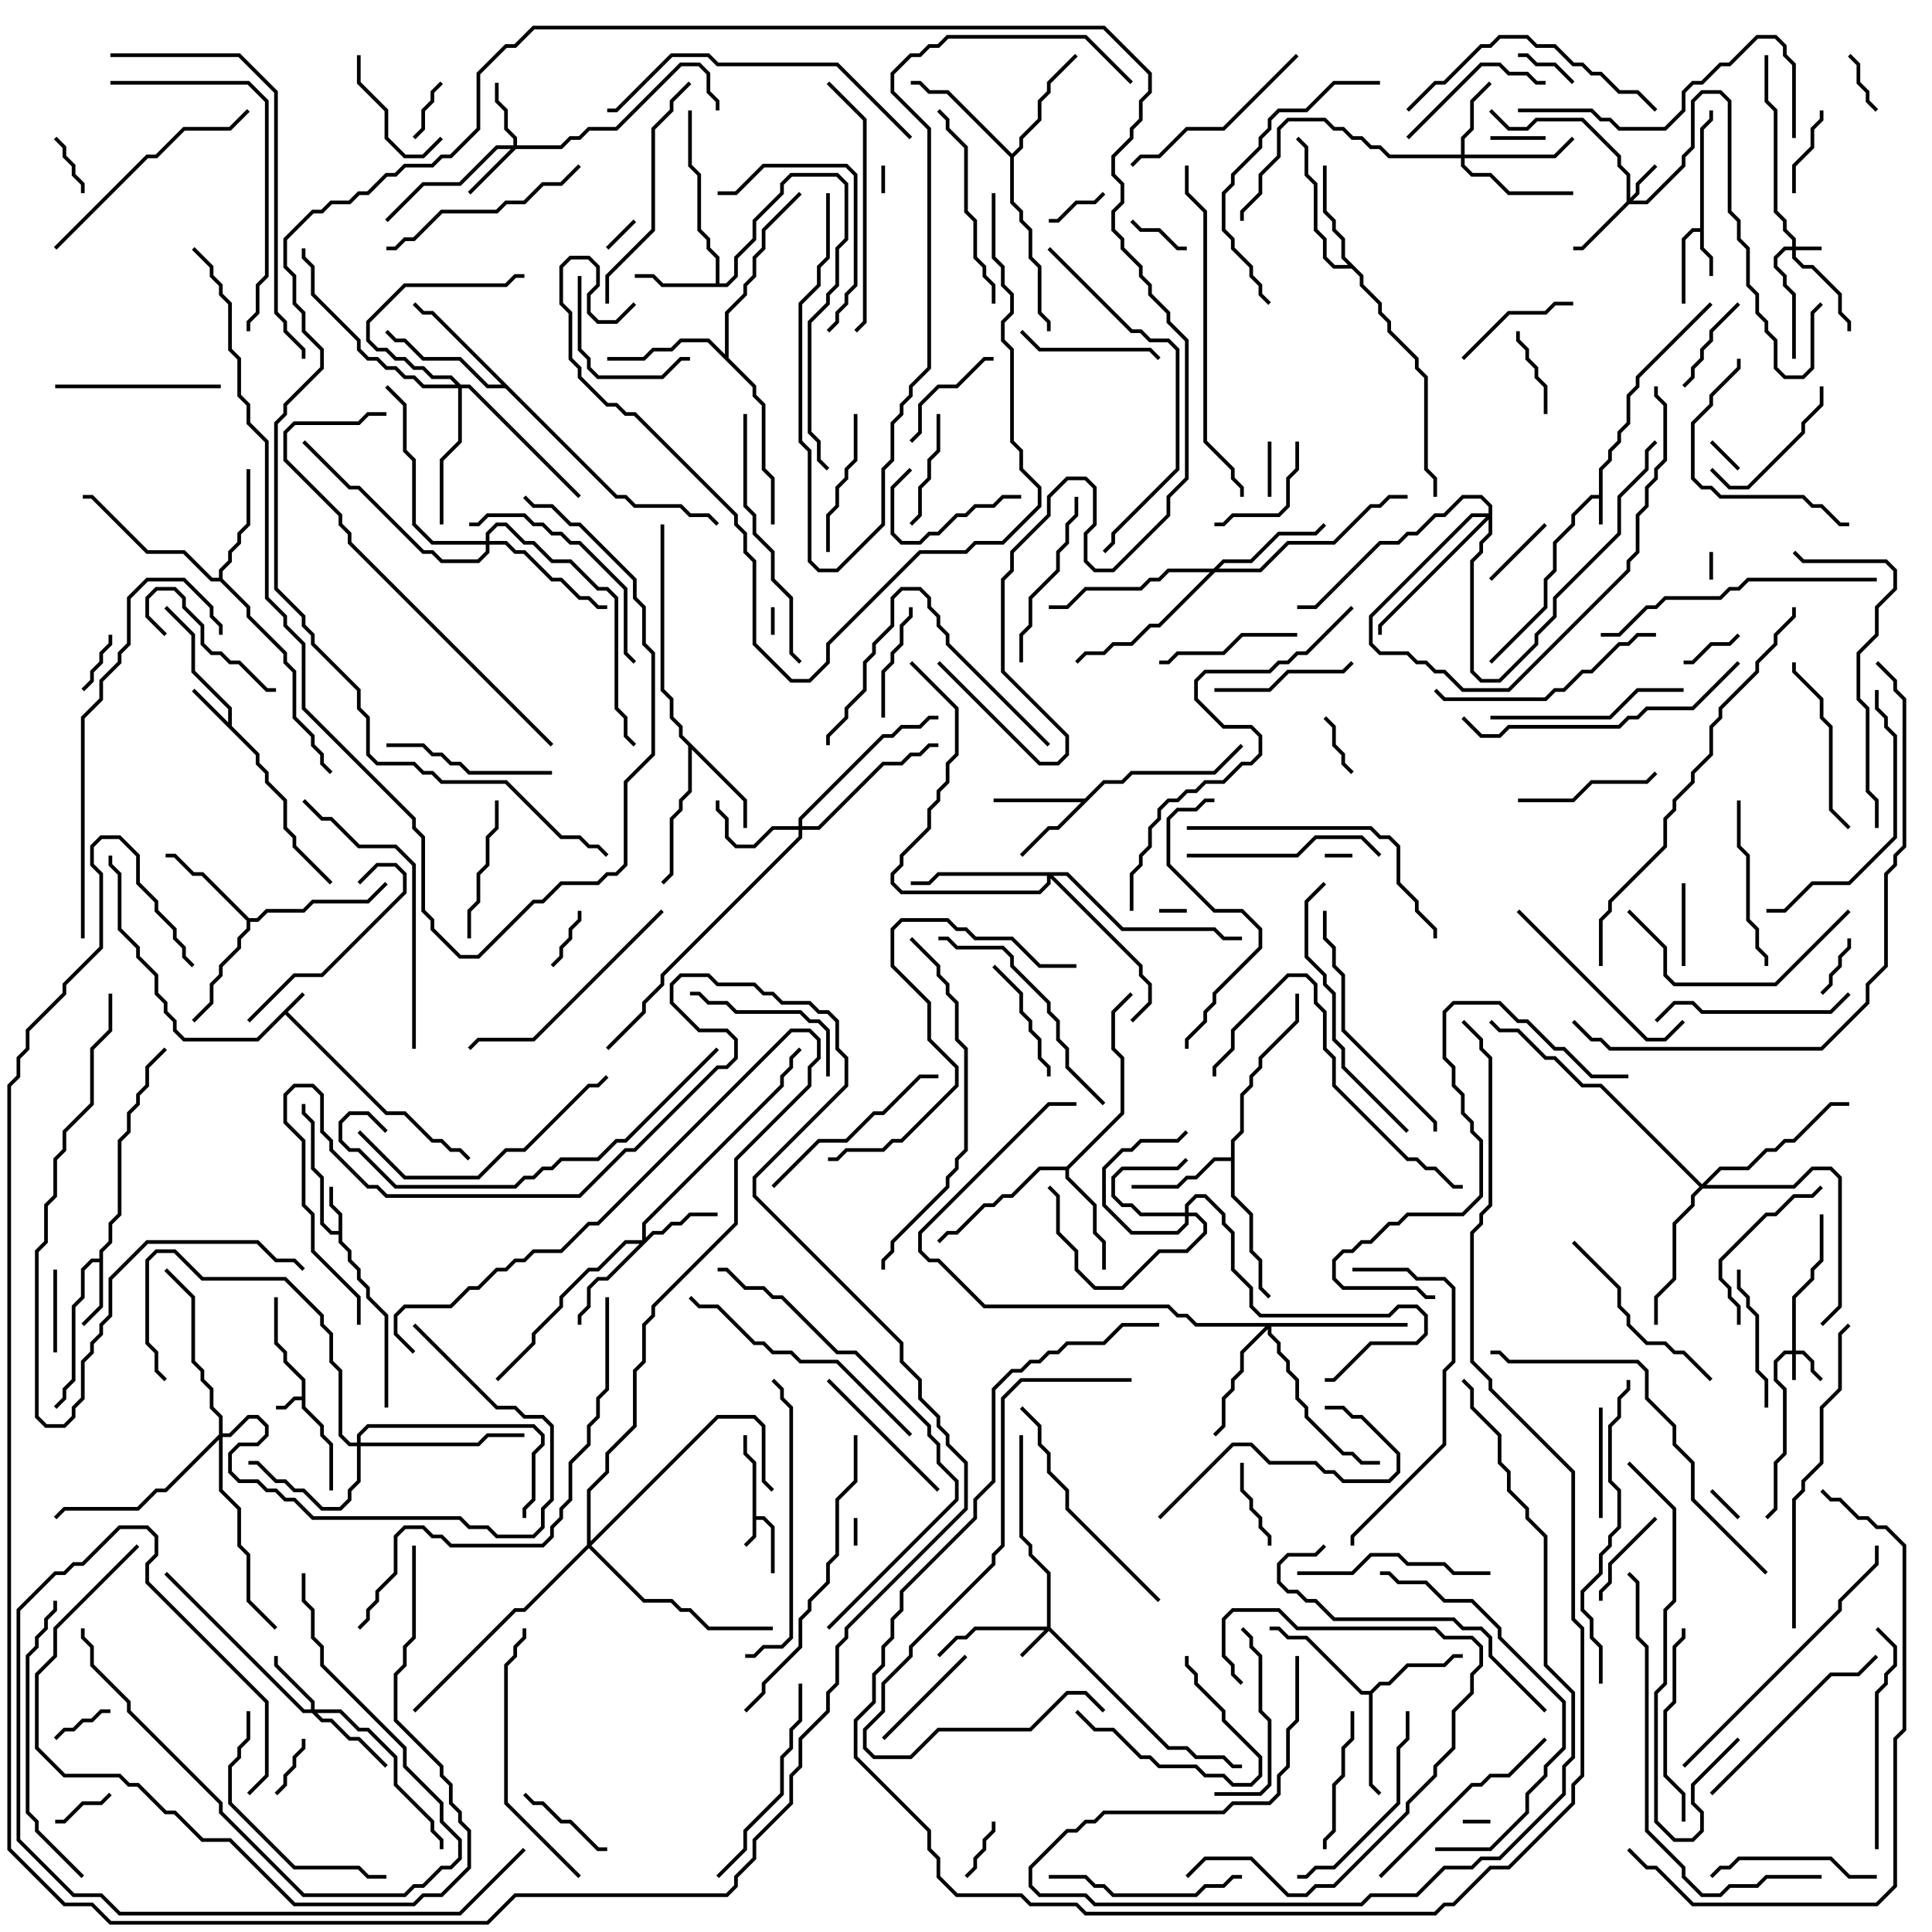 <svg version="1.1" width="105" height="105" xmlns="http://www.w3.org/2000/svg"><path d="M16.429,53.929L16.571,54.071L15.641,55L21.041,60.4L22.041,60.4L23.541,61.9L24.041,61.9L24.541,62.4L25.041,62.4L25.571,62.929L25.429,63.071L24.959,62.6L24.459,62.6L23.959,62.1L23.459,62.1L21.959,60.6L20.959,60.6L15.5,55.141L14.041,56.6L9.959,56.6L9.4,56.041L9.4,55.541L8.9,55.041L8.9,54.541L8.4,54.041L8.4,53.041L7.4,52.041L7.4,51.541L6.4,50.541L6.4,47.541L5.9,47.041L5.9,46.5L6.1,46.5L6.1,46.959L6.6,47.459L6.6,50.459L7.6,51.459L7.6,51.959L8.6,52.959L8.6,53.959L9.1,54.459L9.1,54.959L9.6,55.459L9.6,55.959L10.041,56.4L13.959,56.4z" stroke="none"/><path d="M86.9,26.9L86.9,25.459L87.4,24.959L87.4,24.459L87.9,23.959L87.9,23.459L88.4,22.959L88.4,21.459L88.9,20.959L88.9,20.459L92.929,16.429L93.071,16.571L89.1,20.541L89.1,21.041L88.6,21.541L88.6,23.041L88.1,23.541L88.1,24.041L87.6,24.541L87.6,25.041L87.1,25.541L87.1,28.5L86.9,28.5L86.9,27.1L86.541,27.1L85.6,28.041L85.6,28.541L84.6,29.541L84.6,31.041L84.1,31.541L84.1,33.041L81.071,36.071L80.929,35.929L83.9,32.959L83.9,31.459L84.4,30.959L84.4,29.459L85.4,28.459L85.4,27.959L86.459,26.9z" stroke="none"/><path d="M16.4,75.9L16.4,75.041L15.4,74.041L15.4,73.541L14.9,73.041L14.9,70.5L15.1,70.5L15.1,72.959L15.6,73.459L15.6,73.959L16.6,74.959L16.6,76.459L17.6,77.459L17.6,77.959L18.1,78.459L18.1,81L17.9,81L17.9,78.541L17.4,78.041L17.4,77.541L16.4,76.541L16.4,76.1L16.041,76.1L15.541,76.6L15,76.6L15,76.4L15.459,76.4L15.959,75.9z" stroke="none"/><path d="M40.9,79.541L40.4,79.041L40.4,78L40.6,78L40.6,78.959L41.1,79.459L41.1,82.4L41.541,82.4L42.1,82.959L42.1,85.5L41.9,85.5L41.9,83.041L41.459,82.6L41.1,82.6L41.1,83.541L40.571,84.071L40.429,83.929L40.9,83.459z" stroke="none"/><path d="M18.4,66.9L18.4,66.041L17.9,65.541L17.9,64.5L18.1,64.5L18.1,65.459L18.6,65.959L18.6,67.459L19.1,67.959L19.1,68.459L19.6,68.959L19.6,69.459L20.1,69.959L20.1,70.459L21.1,71.459L21.1,76.5L20.9,76.5L20.9,71.541L19.9,70.541L19.9,70.041L19.4,69.541L19.4,69.041L18.9,68.541L18.9,68.041L18.4,67.541L18.4,67.1L17.959,67.1L17.4,66.541L17.4,64.041L16.9,63.541L16.9,61.041L16.4,60.541L16.4,60L16.6,60L16.6,60.459L17.1,60.959L17.1,63.459L17.6,63.959L17.6,66.459L18.041,66.9z" stroke="none"/><path d="M92.4,12.4L92.4,6.959L92.9,6.459L92.9,6L93.1,6L93.1,6.541L92.6,7.041L92.6,13.459L93.1,13.959L93.1,15L92.9,15L92.9,14.041L92.4,13.541L92.4,12.6L92.041,12.6L91.6,13.041L91.6,16.5L91.4,16.5L91.4,12.959L91.959,12.4z" stroke="none"/><path d="M12.4,39.259L12.4,38.541L10.4,36.541L10.4,34.541L8.929,33.071L9.071,32.929L10.6,34.459L10.6,36.459L12.6,38.459L12.6,39.459L14.1,40.959L14.1,41.459L14.6,41.959L14.6,42.459L15.6,43.459L15.6,44.959L16.1,45.459L16.1,45.959L18.071,47.929L17.929,48.071L15.9,46.041L15.9,45.541L15.4,45.041L15.4,43.541L14.4,42.541L14.4,42.041L13.9,41.541L13.9,41.041L10.429,37.571L10.571,37.429z" stroke="none"/><path d="M5.4,68.4L5.4,67.959L5.9,67.459L5.9,66.459L6.4,65.959L6.4,61.959L6.9,61.459L6.9,60.459L7.4,59.959L7.4,59.459L7.9,58.959L7.9,57.959L8.929,56.929L9.071,57.071L8.1,58.041L8.1,59.041L7.6,59.541L7.6,60.041L7.1,60.541L7.1,61.541L6.6,62.041L6.6,66.041L6.1,66.541L6.1,67.541L5.6,68.041L5.6,71.041L4.571,72.071L4.429,71.929L5.4,70.959L5.4,68.6L5.041,68.6L4.6,69.041L4.6,70.541L4.1,71.041L4.1,75.041L3.6,75.541L3.6,76.041L3.071,76.571L2.929,76.429L3.4,75.959L3.4,75.459L3.9,74.959L3.9,70.959L4.4,70.459L4.4,68.959L4.959,68.4z" stroke="none"/><path d="M38.9,15.4L38.9,14.041L38.4,13.541L38.4,13.041L37.9,12.541L37.9,9.541L37.4,9.041L37.4,6L37.6,6L37.6,8.959L38.1,9.459L38.1,12.459L38.6,12.959L38.6,13.459L39.1,13.959L39.1,15.4L39.459,15.4L39.9,14.959L39.9,13.959L40.9,12.959L40.9,11.959L42.4,10.459L42.4,9.959L42.959,9.4L45.541,9.4L46.1,9.959L46.1,13.041L45.6,13.541L45.6,15.541L45.1,16.041L45.1,16.541L44.1,17.541L44.1,23.459L44.6,23.959L44.6,24.959L45.071,25.429L44.929,25.571L44.4,25.041L44.4,24.041L43.9,23.541L43.9,17.459L44.9,16.459L44.9,15.959L45.4,15.459L45.4,13.459L45.9,12.959L45.9,10.041L45.459,9.6L43.041,9.6L42.6,10.041L42.6,10.541L41.1,12.041L41.1,13.041L40.1,14.041L40.1,15.041L39.541,15.6L35.959,15.6L35.459,15.1L34.5,15.1L34.5,14.9L35.541,14.9L36.041,15.4z" stroke="none"/><path d="M58.959,43.4L59.959,42.4L60.959,42.4L61.459,41.9L65.959,41.9L67.429,40.429L67.571,40.571L66.041,42.1L61.541,42.1L61.041,42.6L60.041,42.6L57.541,45.1L57.041,45.1L55.571,46.571L55.429,46.429L56.959,44.9L57.459,44.9L58.759,43.6L54,43.6L54,43.4z" stroke="none"/><path d="M74.459,91.9L74.959,91.4L75.459,91.4L76.459,90.4L78.459,90.4L78.959,89.9L79.5,89.9L79.5,90.1L79.041,90.1L78.541,90.6L76.541,90.6L75.541,91.6L75.041,91.6L74.6,92.041L74.6,96.959L75.071,97.429L74.929,97.571L74.4,97.041L74.4,92.1L73.959,92.1L70.959,89.1L69.959,89.1L69.459,88.6L69,88.6L69,88.4L69.541,88.4L70.041,88.9L71.041,88.9L74.041,91.9z" stroke="none"/><path d="M40.6,43.459L40.6,45L40.4,45L40.4,43.541L37.6,40.741L37.6,43.041L37.1,43.541L37.1,44.041L36.6,44.541L36.6,47.541L36.071,48.071L35.929,47.929L36.4,47.459L36.4,44.459L36.9,43.959L36.9,43.459L37.4,42.959L37.4,40.541L36.9,40.041L36.9,39.541L36.4,39.041L36.4,38.041L35.9,37.541L35.9,28.5L36.1,28.5L36.1,37.459L36.6,37.959L36.6,38.959L37.1,39.459L37.1,39.959z" stroke="none"/><path d="M74.1,14.959L74.1,15.459L75.1,16.459L75.1,16.959L75.6,17.459L75.6,17.959L77.1,19.459L77.1,19.959L77.6,20.459L77.6,25.459L78.1,25.959L78.1,27L77.9,27L77.9,26.041L77.4,25.541L77.4,20.541L76.9,20.041L76.9,19.541L75.4,18.041L75.4,17.541L74.9,17.041L74.9,16.541L73.9,15.541L73.9,15.041L73.459,14.6L72.459,14.6L71.9,14.041L71.9,13.041L71.4,12.541L71.4,10.041L70.9,9.541L70.9,8.041L70.429,7.571L70.571,7.429L71.1,7.959L71.1,9.459L71.6,9.959L71.6,12.459L72.1,12.959L72.1,13.959L72.541,14.4L73.259,14.4L72.9,14.041L72.9,13.041L72.4,12.541L72.4,12.041L71.9,11.541L71.9,9L72.1,9L72.1,11.459L72.6,11.959L72.6,12.459L73.1,12.959L73.1,13.959z" stroke="none"/><path d="M66.9,62.9L66.9,61.959L67.4,61.459L67.4,59.459L67.9,58.959L67.9,58.459L68.4,57.959L68.4,57.459L70.4,55.459L70.4,54L70.6,54L70.6,55.541L68.6,57.541L68.6,58.041L68.1,58.541L68.1,59.041L67.6,59.541L67.6,61.541L67.1,62.041L67.1,64.959L68.1,65.959L68.1,67.959L68.6,68.459L68.6,69.959L69.071,70.429L68.929,70.571L68.4,70.041L68.4,68.541L67.9,68.041L67.9,66.041L66.9,65.041L66.9,63.1L66.041,63.1L65.041,64.1L64.541,64.1L64.041,64.6L61.5,64.6L61.5,64.4L63.959,64.4L64.459,63.9L64.959,63.9L65.959,62.9z" stroke="none"/><path d="M13.541,49.9L13.959,49.9L14.459,49.4L16.459,49.4L16.959,48.9L19.959,48.9L20.929,47.929L21.071,48.071L20.041,49.1L17.041,49.1L16.541,49.6L14.541,49.6L14.041,50.1L13.6,50.1L13.6,50.541L13.1,51.041L13.1,51.541L12.1,52.541L12.1,53.041L11.6,53.541L11.6,54.541L10.571,55.571L10.429,55.429L11.4,54.459L11.4,53.459L11.9,52.959L11.9,52.459L12.9,51.459L12.9,50.959L13.4,50.459L13.4,50.041L10.959,47.6L10.459,47.6L9.459,46.6L9,46.6L9,46.4L9.541,46.4L10.541,47.4L11.041,47.4z" stroke="none"/><path d="M57.959,63.4L60.9,60.459L60.9,57.541L60.4,57.041L60.4,54.959L61.429,53.929L61.571,54.071L60.6,55.041L60.6,56.959L61.1,57.459L61.1,60.541L58.1,63.541L58.1,63.959L59.6,65.459L59.6,66.959L60.1,67.459L60.1,69L59.9,69L59.9,67.541L59.4,67.041L59.4,65.541L57.9,64.041L57.9,63.6L56.541,63.6L55.041,65.1L54.541,65.1L54.041,65.6L53.541,65.6L52.041,67.1L51.541,67.1L51.071,67.571L50.929,67.429L51.459,66.9L51.959,66.9L53.459,65.4L53.959,65.4L54.459,64.9L54.959,64.9L56.459,63.4z" stroke="none"/><path d="M11.9,31.4L11.9,30.959L12.4,30.459L12.4,29.959L12.9,29.459L12.9,28.959L13.4,28.459L13.4,25.5L13.6,25.5L13.6,28.541L13.1,29.041L13.1,29.541L12.6,30.041L12.6,30.541L12.1,31.041L12.1,31.459L13.6,32.959L13.6,33.459L15.6,35.459L15.6,35.959L16.1,36.459L16.1,38.959L17.1,39.959L17.1,40.459L17.6,40.959L17.6,41.459L18.071,41.929L17.929,42.071L17.4,41.541L17.4,41.041L16.9,40.541L16.9,40.041L15.9,39.041L15.9,36.541L15.4,36.041L15.4,35.541L13.4,33.541L13.4,33.041L11.959,31.6L11.459,31.6L9.959,30.1L7.959,30.1L4.959,27.1L4.5,27.1L4.5,26.9L5.041,26.9L8.041,29.9L10.041,29.9L11.541,31.4z" stroke="none"/><path d="M39.4,19.259L39.4,16.959L40.4,15.959L40.4,15.459L40.9,14.959L40.9,13.959L41.4,13.459L41.4,12.459L43.429,10.429L43.571,10.571L41.6,12.541L41.6,13.541L41.1,14.041L41.1,15.041L40.6,15.541L40.6,16.041L39.6,17.041L39.6,19.459L41.1,20.959L41.1,21.459L41.6,21.959L41.6,25.459L42.1,25.959L42.1,28.5L41.9,28.5L41.9,26.041L41.4,25.541L41.4,22.041L40.9,21.541L40.9,21.041L38.459,18.6L37.041,18.6L36.541,19.1L35.541,19.1L35.041,19.6L33,19.6L33,19.4L34.959,19.4L35.459,18.9L36.459,18.9L36.959,18.4L38.541,18.4z" stroke="none"/><path d="M55,8.359L55.4,7.959L55.4,7.459L56.4,6.459L56.4,5.459L56.9,4.959L56.9,4.459L58.429,2.929L58.571,3.071L57.1,4.541L57.1,5.041L56.6,5.541L56.6,6.541L55.6,7.541L55.6,8.041L55.1,8.541L55.1,10.959L55.6,11.459L55.6,11.959L56.1,12.459L56.1,13.959L56.6,14.459L56.6,16.959L57.1,17.459L57.1,18L56.9,18L56.9,17.541L56.4,17.041L56.4,14.541L55.9,14.041L55.9,12.541L55.4,12.041L55.4,11.541L54.9,11.041L54.9,8.541L51.459,5.1L50.459,5.1L49.959,4.6L49.5,4.6L49.5,4.4L50.041,4.4L50.541,4.9L51.541,4.9z" stroke="none"/><path d="M33.541,26.9L34.041,26.9L34.541,27.4L37.041,27.4L37.541,27.9L38.541,27.9L39.071,28.429L38.929,28.571L38.459,28.1L37.459,28.1L36.959,27.6L34.459,27.6L33.959,27.1L33.459,27.1L27.459,21.1L26.459,21.1L24.959,19.6L22.959,19.6L21.959,18.6L21.459,18.6L20.929,18.071L21.071,17.929L21.541,18.4L22.041,18.4L23.041,19.4L25.041,19.4L26.541,20.9L27.259,20.9L23.459,17.1L22.959,17.1L22.429,16.571L22.571,16.429L23.041,16.9L23.541,16.9z" stroke="none"/><path d="M97.4,13.4L97.4,13.041L96.9,12.541L96.9,12.041L96.4,11.541L96.4,6.041L95.9,5.541L95.9,3L96.1,3L96.1,5.459L96.6,5.959L96.6,11.459L97.1,11.959L97.1,12.459L97.6,12.959L97.6,13.4L99,13.4L99,13.6L97.6,13.6L97.6,13.959L98.041,14.4L98.541,14.4L100.1,15.959L100.1,16.959L100.6,17.459L100.6,18L100.4,18L100.4,17.541L99.9,17.041L99.9,16.041L98.459,14.6L97.959,14.6L97.4,14.041L97.4,13.6L97.041,13.6L96.6,14.041L96.6,14.459L97.1,14.959L97.1,15.459L97.6,15.959L97.6,19.5L97.4,19.5L97.4,16.041L96.9,15.541L96.9,15.041L96.4,14.541L96.4,13.959L96.959,13.4z" stroke="none"/><path d="M97.4,73.4L97.4,70.459L98.4,69.459L98.4,68.959L98.9,68.459L98.9,66L99.1,66L99.1,68.541L98.6,69.041L98.6,69.541L97.6,70.541L97.6,73.4L98.041,73.4L98.6,73.959L98.6,74.459L99.071,74.929L98.929,75.071L98.4,74.541L98.4,74.041L97.959,73.6L97.6,73.6L97.6,75L97.4,75L97.4,73.6L97.041,73.6L96.6,74.041L96.6,74.959L97.1,75.459L97.1,79.041L96.6,79.541L96.6,82.041L96.071,82.571L95.929,82.429L96.4,81.959L96.4,79.459L96.9,78.959L96.9,75.541L96.4,75.041L96.4,73.959L96.959,73.4z" stroke="none"/><path d="M56.9,88.4L56.9,85.541L55.9,84.541L55.9,84.041L55.4,83.541L55.4,78L55.6,78L55.6,83.459L56.1,83.959L56.1,84.459L57.1,85.459L57.1,88.459L63.541,94.9L64.541,94.9L65.041,95.4L66.541,95.4L67.041,95.9L67.5,95.9L67.5,96.1L66.959,96.1L66.459,95.6L64.959,95.6L64.459,95.1L63.459,95.1L57,88.641L55.571,90.071L55.429,89.929L56.759,88.6L53.041,88.6L52.541,89.1L52.041,89.1L51.071,90.071L50.929,89.929L51.959,88.9L52.459,88.9L52.959,88.4z" stroke="none"/><path d="M88.4,10.959L88.4,9.541L87.9,9.041L87.9,8.541L85.959,6.6L83.541,6.6L83.041,7.1L81.959,7.1L80.929,6.071L81.071,5.929L82.041,6.9L82.959,6.9L83.459,6.4L86.041,6.4L88.1,8.459L88.1,8.959L88.6,9.459L88.6,10.759L88.9,10.459L88.9,9.959L89.929,8.929L90.071,9.071L89.1,10.041L89.1,10.541L88.741,10.9L89.459,10.9L91.4,8.959L91.4,8.459L91.9,7.959L91.9,5.459L92.459,4.9L93.541,4.9L94.1,5.459L94.1,11.459L94.6,11.959L94.6,12.959L95.1,13.459L95.1,15.459L95.6,15.959L95.6,16.959L96.1,17.459L96.1,17.959L96.6,18.459L96.6,19.959L97.041,20.4L97.959,20.4L98.4,19.959L98.4,16.959L98.929,16.429L99.071,16.571L98.6,17.041L98.6,20.041L98.041,20.6L96.959,20.6L96.4,20.041L96.4,18.541L95.9,18.041L95.9,17.541L95.4,17.041L95.4,16.041L94.9,15.541L94.9,13.541L94.4,13.041L94.4,12.041L93.9,11.541L93.9,5.541L93.459,5.1L92.541,5.1L92.1,5.541L92.1,8.041L91.6,8.541L91.6,9.041L89.541,11.1L88.541,11.1L86.041,13.6L85.5,13.6L85.5,13.4L85.959,13.4z" stroke="none"/><path d="M64.4,65.9L64.4,65.459L64.959,64.9L65.541,64.9L66.6,65.959L66.6,66.459L67.1,66.959L67.1,68.959L68.1,69.959L68.1,70.959L68.541,71.4L75.459,71.4L75.959,70.9L77.041,70.9L77.6,71.459L77.6,72.541L77.041,73.1L74.541,73.1L72.541,75.1L72,75.1L72,74.9L72.459,74.9L74.459,72.9L76.959,72.9L77.4,72.459L77.4,71.541L76.959,71.1L76.041,71.1L75.541,71.6L68.459,71.6L67.9,71.041L67.9,70.041L66.9,69.041L66.9,67.041L66.4,66.541L66.4,66.041L65.459,65.1L65.041,65.1L64.6,65.541L64.6,65.9L65.041,65.9L65.6,66.459L65.6,67.041L64.541,68.1L63.041,68.1L61.041,70.1L59.459,70.1L58.4,69.041L58.4,68.041L57.4,67.041L57.4,65.041L56.929,64.571L57.071,64.429L57.6,64.959L57.6,66.959L58.6,67.959L58.6,68.959L59.541,69.9L60.959,69.9L62.959,67.9L64.459,67.9L65.4,66.959L65.4,66.541L64.959,66.1L64.6,66.1L64.6,66.541L64.041,67.1L61.459,67.1L59.9,65.541L59.9,63.459L60.959,62.4L61.459,62.4L61.959,61.9L63.959,61.9L64.429,61.429L64.571,61.571L64.041,62.1L62.041,62.1L61.541,62.6L61.041,62.6L60.1,63.541L60.1,65.459L61.541,66.9L63.959,66.9L64.4,66.459L64.4,66.1L61.959,66.1L61.459,65.6L60.959,65.6L60.4,65.041L60.4,63.959L60.959,63.4L63.959,63.4L64.429,62.929L64.571,63.071L64.041,63.6L61.041,63.6L60.6,64.041L60.6,64.959L61.041,65.4L61.541,65.4L62.041,65.9z" stroke="none"/><path d="M27.9,7.9L27.9,7.541L27.4,7.041L27.4,6.041L26.9,5.541L26.9,4.5L27.1,4.5L27.1,5.459L27.6,5.959L27.6,6.959L28.1,7.459L28.1,7.9L30.459,7.9L30.959,7.4L31.459,7.4L31.959,6.9L33.459,6.9L36.959,3.4L38.041,3.4L38.6,3.959L38.6,4.959L39.1,5.459L39.1,6L38.9,6L38.9,5.541L38.4,5.041L38.4,4.041L37.959,3.6L37.041,3.6L33.541,7.1L32.041,7.1L31.541,7.6L31.041,7.6L30.541,8.1L28.041,8.1L25.571,10.571L25.429,10.429L27.759,8.1L27.041,8.1L25.041,10.1L23.041,10.1L21.071,12.071L20.929,11.929L22.959,9.9L24.959,9.9L26.959,7.9z" stroke="none"/><path d="M16.9,92.9L16.9,92.541L14.9,90.541L14.9,90L15.1,90L15.1,90.459L17.1,92.459L17.1,92.9L18.541,92.9L19.541,93.9L20.041,93.9L21.6,95.459L21.6,96.959L23.6,98.959L23.6,99.459L24.1,99.959L24.1,100.5L23.9,100.5L23.9,100.041L23.4,99.541L23.4,99.041L21.4,97.041L21.4,95.541L19.959,94.1L19.459,94.1L18.459,93.1L17.241,93.1L17.541,93.4L18.041,93.4L19.041,94.4L19.541,94.4L21.071,95.929L20.929,96.071L19.459,94.6L18.959,94.6L17.959,93.6L17.459,93.6L16.959,93.1L16.459,93.1L8.929,85.571L9.071,85.429L16.541,92.9z" stroke="none"/><path d="M34.9,67.4L34.9,66.459L42.4,58.959L42.4,58.459L42.9,57.959L42.9,57.459L43.429,56.929L43.571,57.071L43.1,57.541L43.1,58.041L42.6,58.541L42.6,59.041L35.1,66.541L35.1,67.259L35.459,66.9L35.959,66.9L36.459,66.4L36.959,66.4L37.459,65.9L39,65.9L39,66.1L37.541,66.1L37.041,66.6L36.541,66.6L36.041,67.1L35.541,67.1L33.041,69.6L32.541,69.6L32.1,70.041L32.1,71.041L31.6,71.541L31.6,72L31.4,72L31.4,71.459L31.9,70.959L31.9,69.959L32.459,69.4L32.959,69.4L34.759,67.6L34.041,67.6L32.541,69.1L32.041,69.1L30.6,70.541L30.6,71.041L29.1,72.541L29.1,73.041L27.071,75.071L26.929,74.929L28.9,72.959L28.9,72.459L30.4,70.959L30.4,70.459L31.959,68.9L32.459,68.9L33.959,67.4z" stroke="none"/><path d="M79.4,8.4L79.4,7.459L79.9,6.959L79.9,5.459L80.929,4.429L81.071,4.571L80.1,5.541L80.1,7.041L79.6,7.541L79.6,8.4L84.459,8.4L85.429,7.429L85.571,7.571L84.541,8.6L79.6,8.6L79.6,8.959L80.041,9.4L81.041,9.4L82.041,10.4L85.5,10.4L85.5,10.6L81.959,10.6L80.959,9.6L79.959,9.6L79.4,9.041L79.4,8.6L75.459,8.6L74.959,8.1L74.459,8.1L73.959,7.6L73.459,7.6L72.959,7.1L72.459,7.1L71.959,6.6L70.041,6.6L69.6,7.041L69.6,8.541L68.6,9.541L68.6,10.541L67.6,11.541L67.6,12L67.4,12L67.4,11.459L68.4,10.459L68.4,9.459L69.4,8.459L69.4,6.959L69.959,6.4L72.041,6.4L72.541,6.9L73.041,6.9L73.541,7.4L74.041,7.4L74.541,7.9L75.041,7.9L75.541,8.4z" stroke="none"/><path d="M43.4,44.9L43.4,44.459L47.959,39.9L48.459,39.9L48.959,39.4L49.959,39.4L50.459,38.9L51,38.9L51,39.1L50.541,39.1L50.041,39.6L49.041,39.6L48.541,40.1L48.041,40.1L43.6,44.541L43.6,44.9L44.459,44.9L47.959,41.4L48.959,41.4L49.459,40.9L49.959,40.9L50.459,40.4L51,40.4L51,40.6L50.541,40.6L50.041,41.1L49.541,41.1L49.041,41.6L48.041,41.6L44.541,45.1L43.6,45.1L43.6,45.541L36.1,53.041L36.1,53.541L35.1,54.541L35.1,55.041L33.071,57.071L32.929,56.929L34.9,54.959L34.9,54.459L35.9,53.459L35.9,52.959L43.4,45.459L43.4,45.1L42.041,45.1L41.041,46.1L39.959,46.1L39.4,45.541L39.4,44.541L38.9,44.041L38.9,43.5L39.1,43.5L39.1,43.959L39.6,44.459L39.6,45.459L40.041,45.9L40.959,45.9L41.959,44.9z" stroke="none"/><path d="M19.4,78.4L19.4,77.959L19.959,77.4L29.041,77.4L29.6,77.959L29.6,78.541L29.1,79.041L29.1,81.541L28.6,82.041L28.6,82.5L28.4,82.5L28.4,81.959L28.9,81.459L28.9,78.959L29.4,78.459L29.4,78.041L28.959,77.6L20.041,77.6L19.6,78.041L19.6,78.4L25.959,78.4L26.459,77.9L28.5,77.9L28.5,78.1L26.541,78.1L26.041,78.6L19.6,78.6L19.6,80.541L19.1,81.041L19.1,81.541L18.541,82.1L17.459,82.1L16.459,81.1L15.959,81.1L15.459,80.6L14.959,80.6L13.959,79.6L13.5,79.6L13.5,79.4L14.041,79.4L15.041,80.4L15.541,80.4L16.041,80.9L16.541,80.9L17.541,81.9L18.459,81.9L18.9,81.459L18.9,80.959L19.4,80.459L19.4,78.6L18.959,78.6L18.4,78.041L18.4,74.541L17.9,74.041L17.9,72.541L17.4,72.041L17.4,71.541L15.459,69.6L10.959,69.6L9.459,68.1L8.541,68.1L8.1,68.541L8.1,72.959L8.6,73.459L8.6,74.459L9.071,74.929L8.929,75.071L8.4,74.541L8.4,73.541L7.9,73.041L7.9,68.459L8.459,67.9L9.541,67.9L11.041,69.4L15.541,69.4L17.6,71.459L17.6,71.959L18.1,72.459L18.1,73.959L18.6,74.459L18.6,77.959L19.041,78.4z" stroke="none"/><path d="M65.959,30.9L66.459,30.4L67.959,30.4L69.459,28.9L71.459,28.9L71.929,28.429L72.071,28.571L71.541,29.1L69.541,29.1L68.041,30.6L66.541,30.6L66.241,30.9L68.459,30.9L69.959,29.4L72.459,29.4L74.459,27.4L74.959,27.4L75.459,26.9L76.5,26.9L76.5,27.1L75.541,27.1L75.041,27.6L74.541,27.6L72.541,29.6L70.041,29.6L68.541,31.1L66.041,31.1L63.041,34.1L62.541,34.1L61.541,35.1L60.541,35.1L60.041,35.6L59.041,35.6L58.571,36.071L58.429,35.929L58.959,35.4L59.959,35.4L60.459,34.9L61.459,34.9L62.459,33.9L62.959,33.9L65.759,31.1L63.541,31.1L63.041,31.6L62.541,31.6L62.041,32.1L59.041,32.1L58.041,33.1L57,33.1L57,32.9L57.959,32.9L58.959,31.9L61.959,31.9L62.459,31.4L62.959,31.4L63.459,30.9z" stroke="none"/><path d="M76.5,71.9L76.5,72.1L69.1,72.1L69.1,72.459L69.6,72.959L69.6,73.459L70.1,73.959L70.1,74.459L70.6,74.959L70.6,75.959L71.1,76.459L71.1,76.959L73.041,78.9L73.541,78.9L74.041,79.4L75,79.4L75,79.6L73.959,79.6L73.459,79.1L72.959,79.1L70.9,77.041L70.9,76.541L70.4,76.041L70.4,75.041L69.9,74.541L69.9,74.041L69.4,73.541L69.4,73.041L68.9,72.541L68.9,72.241L67.6,73.541L67.6,74.541L67.1,75.041L67.1,75.541L66.6,76.041L66.6,77.541L66.071,78.071L65.929,77.929L66.4,77.459L66.4,75.959L66.9,75.459L66.9,74.959L67.4,74.459L67.4,73.459L68.759,72.1L64.959,72.1L64.459,71.6L63.959,71.6L63.459,71.1L53.459,71.1L50.959,68.6L50.459,68.6L49.9,68.041L49.9,66.959L56.959,59.9L58.5,59.9L58.5,60.1L57.041,60.1L50.1,67.041L50.1,67.959L50.541,68.4L51.041,68.4L53.541,70.9L63.541,70.9L64.041,71.4L64.541,71.4L65.041,71.9z" stroke="none"/><path d="M25.041,20.9L25.541,20.9L31.571,26.929L31.429,27.071L25.459,21.1L25.1,21.1L25.1,24.041L24.1,25.041L24.1,28.5L23.9,28.5L23.9,24.959L24.9,23.959L24.9,21.1L22.959,21.1L22.459,20.6L21.959,20.6L21.459,20.1L20.959,20.1L20.459,19.6L19.959,19.6L19.4,19.041L19.4,18.541L16.9,16.041L16.9,14.541L16.4,14.041L16.4,13.5L16.6,13.5L16.6,13.959L17.1,14.459L17.1,15.959L19.6,18.459L19.6,18.959L20.041,19.4L20.541,19.4L21.041,19.9L21.541,19.9L22.041,20.4L22.541,20.4L23.041,20.9L24.759,20.9L24.459,20.6L23.459,20.6L22.959,20.1L22.459,20.1L21.959,19.6L21.459,19.6L20.959,19.1L20.459,19.1L19.9,18.541L19.9,17.459L21.959,15.4L27.459,15.4L27.959,14.9L28.5,14.9L28.5,15.1L28.041,15.1L27.541,15.6L22.041,15.6L20.1,17.541L20.1,18.459L20.541,18.9L21.041,18.9L21.541,19.4L22.041,19.4L22.541,19.9L23.041,19.9L23.541,20.4L24.541,20.4z" stroke="none"/><path d="M26.4,29.4L26.4,28.959L26.959,28.4L27.541,28.4L28.541,29.4L29.041,29.4L30.041,30.4L31.041,30.4L32.541,31.9L33.041,31.9L33.6,32.459L33.6,38.459L34.1,38.959L34.1,39.959L34.571,40.429L34.429,40.571L33.9,40.041L33.9,39.041L33.4,38.541L33.4,32.541L32.959,32.1L32.459,32.1L30.959,30.6L29.959,30.6L28.959,29.6L28.459,29.6L27.459,28.6L27.041,28.6L26.6,29.041L26.6,29.4L27.541,29.4L28.041,29.9L28.541,29.9L30.041,31.4L30.541,31.4L31.541,32.4L32.041,32.4L32.541,32.9L33,32.9L33,33.1L32.459,33.1L31.959,32.6L31.459,32.6L30.459,31.6L29.959,31.6L28.459,30.1L27.959,30.1L27.459,29.6L26.6,29.6L26.6,30.041L26.041,30.6L23.959,30.6L23.459,30.1L22.959,30.1L19.459,26.6L18.959,26.6L16.429,24.071L16.571,23.929L19.041,26.4L19.541,26.4L23.041,29.9L23.541,29.9L24.041,30.4L25.959,30.4L26.4,29.959L26.4,29.6L23.459,29.6L22.4,28.541L22.4,25.041L21.9,24.541L21.9,22.041L20.929,21.071L21.071,20.929L22.1,21.959L22.1,24.459L22.6,24.959L22.6,28.459L23.541,29.4z" stroke="none"/><path d="M58.041,47.4L61.041,50.4L66.041,50.4L66.541,50.9L67.5,50.9L67.5,51.1L66.459,51.1L65.959,50.6L60.959,50.6L57.959,47.6L57.241,47.6L62.1,52.459L62.1,52.959L62.6,53.459L62.6,54.541L61.571,55.571L61.429,55.429L62.4,54.459L62.4,53.541L61.9,53.041L61.9,52.541L57.1,47.741L57.1,48.041L56.541,48.6L48.959,48.6L48.4,48.041L48.4,47.459L48.9,46.959L48.9,46.459L50.4,44.959L50.4,43.959L50.9,43.459L50.9,42.959L51.4,42.459L51.4,41.459L51.9,40.959L51.9,38.541L49.429,36.071L49.571,35.929L52.1,38.459L52.1,41.041L51.6,41.541L51.6,42.541L51.1,43.041L51.1,43.541L50.6,44.041L50.6,45.041L49.1,46.541L49.1,47.041L48.6,47.541L48.6,47.959L49.041,48.4L56.459,48.4L56.9,47.959L56.9,47.6L51.041,47.6L50.541,48.1L49.5,48.1L49.5,47.9L50.459,47.9L50.959,47.4z" stroke="none"/><path d="M92.5,64.359L93.459,63.4L94.959,63.4L95.959,62.4L96.459,62.4L96.959,61.9L97.459,61.9L99.459,59.9L100.5,59.9L100.5,60.1L99.541,60.1L97.541,62.1L97.041,62.1L96.541,62.6L96.041,62.6L95.041,63.6L93.541,63.6L92.741,64.4L97.459,64.4L98.459,63.4L99.541,63.4L100.1,63.959L100.1,71.041L99.071,72.071L98.929,71.929L99.9,70.959L99.9,64.041L99.459,63.6L98.541,63.6L97.541,64.6L92.541,64.6L92.1,65.041L92.1,65.541L91.1,66.541L91.1,69.541L90.1,70.541L90.1,72L89.9,72L89.9,70.459L90.9,69.459L90.9,66.459L91.9,65.459L91.9,64.959L92.359,64.5L86.959,59.1L85.959,59.1L84.459,57.6L83.959,57.6L82.459,56.1L81.459,56.1L80.929,55.571L81.071,55.429L81.541,55.9L82.541,55.9L84.041,57.4L84.541,57.4L86.041,58.9L87.041,58.9z" stroke="none"/><path d="M80.9,27.9L80.9,27.541L80.459,27.1L79.541,27.1L78.541,28.1L78.041,28.1L77.041,29.1L76.541,29.1L76.041,29.6L75.041,29.6L71.541,33.1L70.5,33.1L70.5,32.9L71.459,32.9L74.959,29.4L75.959,29.4L76.459,28.9L76.959,28.9L77.959,27.9L78.459,27.9L79.459,26.9L80.541,26.9L81.1,27.459L81.1,29.041L80.6,29.541L80.6,30.041L80.1,30.541L80.1,36.459L80.541,36.9L81.459,36.9L83.4,34.959L83.4,34.459L84.4,33.459L84.4,32.459L87.9,28.959L87.9,26.959L89.4,25.459L89.4,24.459L89.929,23.929L90.071,24.071L89.6,24.541L89.6,25.541L88.1,27.041L88.1,29.041L84.6,32.541L84.6,33.541L83.6,34.541L83.6,35.041L81.541,37.1L80.459,37.1L79.9,36.541L79.9,30.459L80.4,29.959L80.4,29.459L80.9,28.959L80.9,28.241L75.1,34.041L75.1,34.5L74.9,34.5L74.9,33.959L80.759,28.1L80.041,28.1L74.6,33.541L74.6,34.959L75.041,35.4L76.541,35.4L77.041,35.9L77.541,35.9L78.041,36.4L78.541,36.4L79.541,37.4L81.959,37.4L88.4,30.959L88.4,30.459L88.9,29.959L88.9,27.959L89.4,27.459L89.4,26.459L89.9,25.959L89.9,25.459L90.4,24.959L90.4,22.041L89.9,21.541L89.9,21L90.1,21L90.1,21.459L90.6,21.959L90.6,25.041L90.1,25.541L90.1,26.041L89.6,26.541L89.6,27.541L89.1,28.041L89.1,30.041L88.6,30.541L88.6,31.041L82.041,37.6L79.459,37.6L78.459,36.6L77.959,36.6L77.459,36.1L76.959,36.1L76.459,35.6L74.959,35.6L74.4,35.041L74.4,33.459L79.959,27.9z" stroke="none"/><path d="M11.9,77.959L11.9,77.041L11.4,76.541L11.4,75.541L10.9,75.041L10.9,74.541L10.4,74.041L10.4,70.541L8.929,69.071L9.071,68.929L10.6,70.459L10.6,73.959L11.1,74.459L11.1,74.959L11.6,75.459L11.6,76.459L12.1,76.959L12.1,77.9L12.459,77.9L13.459,76.9L14.041,76.9L14.6,77.459L14.6,78.041L14.041,78.6L13.041,78.6L12.6,79.041L12.6,79.959L13.041,80.4L14.041,80.4L14.541,80.9L15.041,80.9L15.541,81.4L16.041,81.4L17.041,82.4L25.041,82.4L25.541,82.9L26.541,82.9L27.041,83.4L28.959,83.4L29.4,82.959L29.4,81.959L29.9,81.459L29.9,77.541L29.459,77.1L28.459,77.1L27.959,76.6L26.959,76.6L22.429,72.071L22.571,71.929L27.041,76.4L28.041,76.4L28.541,76.9L29.541,76.9L30.1,77.459L30.1,81.541L29.6,82.041L29.6,83.041L29.041,83.6L26.959,83.6L26.459,83.1L25.459,83.1L24.959,82.6L16.959,82.6L15.959,81.6L15.459,81.6L14.959,81.1L14.459,81.1L13.959,80.6L12.959,80.6L12.4,80.041L12.4,78.959L12.959,78.4L13.959,78.4L14.4,77.959L14.4,77.541L13.959,77.1L13.541,77.1L12.541,78.1L12.1,78.1L12.1,80.959L13.1,81.959L13.1,83.959L13.6,84.459L13.6,86.959L15.071,88.429L14.929,88.571L13.4,87.041L13.4,84.541L12.9,84.041L12.9,82.041L11.9,81.041L11.9,78.241L9.041,81.1L8.541,81.1L7.541,82.1L3.541,82.1L3.071,82.571L2.929,82.429L3.459,81.9L7.459,81.9L8.459,80.9L8.959,80.9z" stroke="none"/><path d="M31.9,83.959L31.9,80.959L32.9,79.959L32.9,78.959L34.4,77.459L34.4,74.459L34.9,73.959L34.9,71.959L35.4,71.459L35.4,70.959L39.9,66.459L39.9,62.959L43.9,58.959L43.9,57.959L44.4,57.459L44.4,56.541L43.959,56.1L43.041,56.1L32.541,66.6L32.041,66.6L30.541,68.1L29.041,68.1L28.541,68.6L28.041,68.6L27.541,69.1L27.041,69.1L26.041,70.1L25.541,70.1L24.541,71.1L22.041,71.1L21.6,71.541L21.6,72.459L22.571,73.429L22.429,73.571L21.4,72.541L21.4,71.459L21.959,70.9L24.459,70.9L25.459,69.9L25.959,69.9L26.959,68.9L27.459,68.9L27.959,68.4L28.459,68.4L28.959,67.9L30.459,67.9L31.959,66.4L32.459,66.4L42.959,55.9L44.041,55.9L44.6,56.459L44.6,57.541L44.1,58.041L44.1,59.041L40.1,63.041L40.1,66.541L35.6,71.041L35.6,71.541L35.1,72.041L35.1,74.041L34.6,74.541L34.6,77.541L33.1,79.041L33.1,80.041L32.1,81.041L32.1,83.759L38.959,76.9L41.041,76.9L41.6,77.459L41.6,80.459L42.071,80.929L41.929,81.071L41.4,80.541L41.4,77.541L40.959,77.1L39.041,77.1L32.141,84L35.041,86.9L36.541,86.9L37.041,87.4L37.541,87.4L38.541,88.4L42,88.4L42,88.6L38.459,88.6L37.459,87.6L36.959,87.6L36.459,87.1L34.959,87.1L32,84.141L28.541,87.6L28.041,87.6L22.571,93.071L22.429,92.929L27.959,87.4L28.459,87.4z" stroke="none"/><path d="M46.6,84L46.4,84L46.4,82.5L46.6,82.5z" stroke="none"/><path d="M47.9,9L48.1,9L48.1,10.5L47.9,10.5z" stroke="none"/><path d="M73.5,46.4L73.5,46.6L72,46.6L72,46.4z" stroke="none"/><path d="M81,98.9L81,99.1L79.5,99.1L79.5,98.9z" stroke="none"/><path d="M93.1,31.5L92.9,31.5L92.9,30L93.1,30z" stroke="none"/><path d="M63,49.6L63,49.4L64.5,49.4L64.5,49.6z" stroke="none"/><path d="M42.1,34.5L41.9,34.5L41.9,33L42.1,33z" stroke="none"/><path d="M92.929,81.071L93.071,80.929L94.571,82.429L94.429,82.571z" stroke="none"/><path d="M33.071,13.571L32.929,13.429L34.429,11.929L34.571,12.071z" stroke="none"/><path d="M94.571,25.429L94.429,25.571L92.929,24.071L93.071,23.929z" stroke="none"/><path d="M69.1,27L68.9,27L68.9,24L69.1,24z" stroke="none"/><path d="M84,7.4L84,7.6L81,7.6L81,7.4z" stroke="none"/><path d="M100.429,3.071L100.571,2.929L101.1,3.459L101.1,4.459L101.6,4.959L101.6,5.459L102.071,5.929L101.929,6.071L101.4,5.541L101.4,5.041L100.9,4.541L100.9,3.541z" stroke="none"/><path d="M85.571,4.429L85.429,4.571L84.459,3.6L83.459,3.6L82.959,3.1L82.5,3.1L82.5,2.9L83.041,2.9L83.541,3.4L84.541,3.4z" stroke="none"/><path d="M71.929,39.071L72.071,38.929L72.6,39.459L72.6,40.459L73.1,40.959L73.1,41.459L73.571,41.929L73.429,42.071L72.9,41.541L72.9,41.041L72.4,40.541L72.4,39.541z" stroke="none"/><path d="M22.571,7.571L22.429,7.429L22.9,6.959L22.9,5.959L23.4,5.459L23.4,4.959L23.929,4.429L24.071,4.571L23.6,5.041L23.6,5.541L23.1,6.041L23.1,7.041z" stroke="none"/><path d="M4.6,10.5L4.4,10.5L4.4,10.041L3.9,9.541L3.9,9.041L3.4,8.541L3.4,8.041L2.929,7.571L3.071,7.429L3.6,7.959L3.6,8.459L4.1,8.959L4.1,9.459L4.6,9.959z" stroke="none"/><path d="M3.071,94.571L2.929,94.429L3.459,93.9L3.959,93.9L4.459,93.4L4.959,93.4L5.459,92.9L6,92.9L6,93.1L5.541,93.1L5.041,93.6L4.541,93.6L4.041,94.1L3.541,94.1z" stroke="none"/><path d="M94.429,34.429L94.571,34.571L94.041,35.1L93.041,35.1L92.041,36.1L91.5,36.1L91.5,35.9L91.959,35.9L92.959,34.9L93.959,34.9z" stroke="none"/><path d="M5.929,97.429L6.071,97.571L5.541,98.1L4.541,98.1L3.541,99.1L3,99.1L3,98.9L3.459,98.9L4.459,97.9L5.459,97.9z" stroke="none"/><path d="M53.9,99L54.1,99L54.1,99.541L53.6,100.041L53.6,100.541L53.1,101.041L53.1,101.541L52.571,102.071L52.429,101.929L52.9,101.459L52.9,100.959L53.4,100.459L53.4,99.959L53.9,99.459z" stroke="none"/><path d="M61.429,12.071L61.571,11.929L62.041,12.4L63.041,12.4L64.041,13.4L64.5,13.4L64.5,13.6L63.959,13.6L62.959,12.6L61.959,12.6z" stroke="none"/><path d="M16.4,94.5L16.6,94.5L16.6,95.041L16.1,95.541L16.1,96.041L15.6,96.541L15.6,97.041L15.071,97.571L14.929,97.429L15.4,96.959L15.4,96.459L15.9,95.959L15.9,95.459L16.4,94.959z" stroke="none"/><path d="M100.4,51L100.6,51L100.6,51.541L100.1,52.041L100.1,52.541L99.6,53.041L99.6,53.541L99.071,54.071L98.929,53.929L99.4,53.459L99.4,52.959L99.9,52.459L99.9,51.959L100.4,51.459z" stroke="none"/><path d="M59.929,10.429L60.071,10.571L59.541,11.1L58.541,11.1L57.541,12.1L57,12.1L57,11.9L57.459,11.9L58.459,10.9L59.459,10.9z" stroke="none"/><path d="M31.4,49.5L31.6,49.5L31.6,50.041L31.1,50.541L31.1,51.041L30.6,51.541L30.6,52.041L30.071,52.571L29.929,52.429L30.4,51.959L30.4,51.459L30.9,50.959L30.9,50.459L31.4,49.959z" stroke="none"/><path d="M5.9,34.5L6.1,34.5L6.1,35.041L5.6,35.541L5.6,36.041L5.1,36.541L5.1,37.041L4.571,37.571L4.429,37.429L4.9,36.959L4.9,36.459L5.4,35.959L5.4,35.459L5.9,34.959z" stroke="none"/><path d="M83.929,28.429L84.071,28.571L81.071,31.571L80.929,31.429z" stroke="none"/><path d="M91.4,48L91.6,48L91.6,52.5L91.4,52.5z" stroke="none"/><path d="M2.9,69L3.1,69L3.1,73.5L2.9,73.5z" stroke="none"/><path d="M98.9,6L99.1,6L99.1,6.541L98.6,7.041L98.6,8.041L97.6,9.041L97.6,10.5L97.4,10.5L97.4,8.959L98.4,7.959L98.4,6.959L98.9,6.459z" stroke="none"/><path d="M69.1,84L68.9,84L68.9,83.541L68.4,83.041L68.4,82.541L67.9,82.041L67.9,81.541L67.4,81.041L67.4,79.5L67.6,79.5L67.6,80.959L68.1,81.459L68.1,81.959L68.6,82.459L68.6,82.959L69.1,83.459z" stroke="none"/><path d="M82.4,18L82.6,18L82.6,18.459L83.1,18.959L83.1,19.459L83.6,19.959L83.6,20.459L84.1,20.959L84.1,22.5L83.9,22.5L83.9,21.041L83.4,20.541L83.4,20.041L82.9,19.541L82.9,19.041L82.4,18.541z" stroke="none"/><path d="M87.1,87L86.9,87L86.9,86.459L87.4,85.959L87.4,84.959L89.929,82.429L90.071,82.571L87.6,85.041L87.6,86.041L87.1,86.541z" stroke="none"/><path d="M94.429,16.429L94.571,16.571L93.1,18.041L93.1,18.541L92.6,19.041L92.6,19.541L92.1,20.041L92.1,20.541L91.571,21.071L91.429,20.929L91.9,20.459L91.9,19.959L92.4,19.459L92.4,18.959L92.9,18.459L92.9,17.959z" stroke="none"/><path d="M28.429,97.571L28.571,97.429L29.041,97.9L29.541,97.9L30.541,98.9L31.041,98.9L32.541,100.4L33,100.4L33,100.6L32.459,100.6L30.959,99.1L30.459,99.1L29.459,98.1L28.959,98.1z" stroke="none"/><path d="M87.1,82.5L86.9,82.5L86.9,76.5L87.1,76.5z" stroke="none"/><path d="M50.9,22.5L51.1,22.5L51.1,24.541L50.6,25.041L50.6,26.041L50.1,26.541L50.1,28.041L49.571,28.571L49.429,28.429L49.9,27.959L49.9,26.459L50.4,25.959L50.4,24.959L50.9,24.459z" stroke="none"/><path d="M48.1,39L47.9,39L47.9,36.459L48.4,35.959L48.4,35.459L48.9,34.959L48.9,33.959L49.4,33.459L49.4,33L49.6,33L49.6,33.541L49.1,34.041L49.1,35.041L48.6,35.541L48.6,36.041L48.1,36.541z" stroke="none"/><path d="M49.429,25.429L49.571,25.571L48.6,26.541L48.6,28.959L49.041,29.4L49.959,29.4L50.459,28.9L50.959,28.9L51.959,27.9L52.459,27.9L52.959,27.4L53.959,27.4L54.459,26.9L55.5,26.9L55.5,27.1L54.541,27.1L54.041,27.6L53.041,27.6L52.541,28.1L52.041,28.1L51.041,29.1L50.541,29.1L50.041,29.6L48.959,29.6L48.4,29.041L48.4,26.459z" stroke="none"/><path d="M70.4,24L70.6,24L70.6,25.541L70.1,26.041L70.1,27.541L69.541,28.1L67.041,28.1L66.541,28.6L66,28.6L66,28.4L66.459,28.4L66.959,27.9L69.459,27.9L69.9,27.459L69.9,25.959L70.4,25.459z" stroke="none"/><path d="M19.4,3L19.6,3L19.6,4.459L21.1,5.959L21.1,7.459L22.041,8.4L22.959,8.4L23.929,7.429L24.071,7.571L23.041,8.6L21.959,8.6L20.9,7.541L20.9,6.041L19.4,4.541z" stroke="none"/><path d="M49.571,24.071L49.429,23.929L49.9,23.459L49.9,21.959L50.959,20.9L51.959,20.9L53.459,19.4L54,19.4L54,19.6L53.541,19.6L52.041,21.1L51.041,21.1L50.1,22.041L50.1,23.541z" stroke="none"/><path d="M48.071,94.571L47.929,94.429L52.429,89.929L52.571,90.071z" stroke="none"/><path d="M9.071,34.429L8.929,34.571L7.9,33.541L7.9,32.459L8.459,31.9L9.541,31.9L10.1,32.459L10.1,32.959L11.1,33.959L11.1,34.959L11.541,35.4L12.041,35.4L12.541,35.9L13.041,35.9L14.541,37.4L15,37.4L15,37.6L14.459,37.6L12.959,36.1L12.459,36.1L11.959,35.6L11.459,35.6L10.9,35.041L10.9,34.041L9.9,33.041L9.9,32.541L9.459,32.1L8.541,32.1L8.1,32.541L8.1,33.459z" stroke="none"/><path d="M58.429,93.071L58.571,92.929L59.541,93.9L60.541,93.9L62.041,95.4L62.541,95.4L63.041,95.9L65.041,95.9L65.541,96.4L66.541,96.4L67.041,96.9L67.959,96.9L68.4,96.459L68.4,95.541L66.4,93.541L66.4,93.041L64.9,91.541L64.9,91.041L64.4,90.541L64.4,90L64.6,90L64.6,90.459L65.1,90.959L65.1,91.459L66.6,92.959L66.6,93.459L68.6,95.459L68.6,96.541L68.041,97.1L66.959,97.1L66.459,96.6L65.459,96.6L64.959,96.1L62.959,96.1L62.459,95.6L61.959,95.6L60.459,94.1L59.459,94.1z" stroke="none"/><path d="M53.929,52.571L54.071,52.429L55.6,53.959L55.6,54.959L56.1,55.459L56.1,55.959L56.6,56.459L56.6,57.459L57.1,57.959L57.1,58.5L56.9,58.5L56.9,58.041L56.4,57.541L56.4,56.541L55.9,56.041L55.9,55.541L55.4,55.041L55.4,54.041z" stroke="none"/><path d="M85.5,16.4L85.5,16.6L84.541,16.6L84.041,17.1L82.041,17.1L79.571,19.571L79.429,19.429L81.959,16.9L83.959,16.9L84.459,16.4z" stroke="none"/><path d="M92.929,25.571L93.071,25.429L94.041,26.4L94.959,26.4L97.9,23.459L97.9,22.959L98.9,21.959L98.9,21L99.1,21L99.1,22.041L98.1,23.041L98.1,23.541L95.041,26.6L93.959,26.6z" stroke="none"/><path d="M31.4,15L31.6,15L31.6,18.959L32.1,19.459L32.1,19.959L32.541,20.4L35.959,20.4L36.959,19.4L37.5,19.4L37.5,19.6L37.041,19.6L36.041,20.6L32.459,20.6L31.9,20.041L31.9,19.541L31.4,19.041z" stroke="none"/><path d="M94.4,69L94.6,69L94.6,69.959L95.1,70.459L95.1,70.959L95.6,71.459L95.6,74.459L96.1,74.959L96.1,76.5L95.9,76.5L95.9,75.041L95.4,74.541L95.4,71.541L94.9,71.041L94.9,70.541L94.4,70.041z" stroke="none"/><path d="M82.5,43.6L82.5,43.4L85.459,43.4L86.459,42.4L89.459,42.4L89.929,41.929L90.071,42.071L89.541,42.6L86.541,42.6L85.541,43.6z" stroke="none"/><path d="M26.9,43.5L27.1,43.5L27.1,45.041L26.6,45.541L26.6,47.041L26.1,47.541L26.1,49.041L25.6,49.541L25.6,51L25.4,51L25.4,49.459L25.9,48.959L25.9,47.459L26.4,46.959L26.4,45.459L26.9,44.959z" stroke="none"/><path d="M73.4,93L73.6,93L73.6,94.541L73.1,95.041L73.1,96.541L72.6,97.041L72.6,99.541L72.1,100.041L72.1,100.5L71.9,100.5L71.9,99.959L72.4,99.459L72.4,96.959L72.9,96.459L72.9,94.959L73.4,94.459z" stroke="none"/><path d="M66,37.6L66,37.4L68.959,37.4L69.959,36.4L72.959,36.4L73.429,35.929L73.571,36.071L73.041,36.6L70.041,36.6L69.041,37.6z" stroke="none"/><path d="M70.5,34.4L70.5,34.6L67.541,34.6L66.541,35.6L64.041,35.6L63.541,36.1L63,36.1L63,35.9L63.459,35.9L63.959,35.4L66.459,35.4L67.459,34.4z" stroke="none"/><path d="M55.429,18.071L55.571,17.929L56.541,18.9L62.541,18.9L63.071,19.429L62.929,19.571L62.459,19.1L56.459,19.1z" stroke="none"/><path d="M46.4,22.5L46.6,22.5L46.6,25.041L46.1,25.541L46.1,26.041L45.6,26.541L45.6,27.541L45.1,28.041L45.1,30L44.9,30L44.9,27.959L45.4,27.459L45.4,26.459L45.9,25.959L45.9,25.459L46.4,24.959z" stroke="none"/><path d="M76.571,7.571L76.429,7.429L80.459,3.4L81.541,3.4L82.041,3.9L83.041,3.9L83.541,4.4L84,4.4L84,4.6L83.459,4.6L82.959,4.1L81.959,4.1L81.459,3.6L80.541,3.6z" stroke="none"/><path d="M44.929,75.071L45.071,74.929L51.071,80.929L50.929,81.071z" stroke="none"/><path d="M94.6,72L94.4,72L94.4,71.041L93.9,70.541L93.9,70.041L93.4,69.541L93.4,68.459L95.959,65.9L96.459,65.9L97.459,64.9L98.459,64.9L98.929,64.429L99.071,64.571L98.541,65.1L97.541,65.1L96.541,66.1L96.041,66.1L93.6,68.541L93.6,69.459L94.1,69.959L94.1,70.459L94.6,70.959z" stroke="none"/><path d="M45.1,58.5L44.9,58.5L44.9,56.041L44.459,55.6L43.959,55.6L43.459,55.1L39.959,55.1L39.459,54.6L38.459,54.6L37.959,54.1L37.5,54.1L37.5,53.9L38.041,53.9L38.541,54.4L39.541,54.4L40.041,54.9L43.541,54.9L44.041,55.4L44.541,55.4L45.1,55.959z" stroke="none"/><path d="M3,21.1L3,20.9L12,20.9L12,21.1z" stroke="none"/><path d="M102,101.9L102,102.1L100.459,102.1L99.459,101.1L94.541,101.1L94.041,101.6L93.541,101.6L93.071,102.071L92.929,101.929L93.459,101.4L93.959,101.4L94.459,100.9L99.541,100.9L100.541,101.9z" stroke="none"/><path d="M67.429,88.571L67.571,88.429L68.1,88.959L68.1,89.459L68.6,89.959L68.6,92.959L69.1,93.459L69.1,97.041L68.541,97.6L66,97.6L66,97.4L68.459,97.4L68.9,96.959L68.9,93.541L68.4,93.041L68.4,90.041L67.9,89.541L67.9,89.041z" stroke="none"/><path d="M21,40.6L21,40.4L23.041,40.4L23.541,40.9L24.041,40.9L24.541,41.4L25.041,41.4L25.541,41.9L30,41.9L30,42.1L25.459,42.1L24.959,41.6L24.459,41.6L23.959,41.1L23.459,41.1L22.959,40.6z" stroke="none"/><path d="M96.1,52.5L95.9,52.5L95.9,52.041L95.4,51.541L95.4,50.541L94.9,50.041L94.9,46.541L94.4,46.041L94.4,43.5L94.6,43.5L94.6,45.959L95.1,46.459L95.1,49.959L95.6,50.459L95.6,51.459L96.1,51.959z" stroke="none"/><path d="M58.4,27L58.6,27L58.6,28.041L58.1,28.541L58.1,29.541L57.6,30.041L57.6,31.041L56.1,32.541L56.1,34.041L55.6,34.541L55.6,36L55.4,36L55.4,34.459L55.9,33.959L55.9,32.459L57.4,30.959L57.4,29.959L57.9,29.459L57.9,28.459L58.4,27.959z" stroke="none"/><path d="M97.4,36L97.6,36L97.6,36.459L99.1,37.959L99.1,38.959L99.6,39.459L99.6,43.959L100.571,44.929L100.429,45.071L99.4,44.041L99.4,39.541L98.9,39.041L98.9,38.041L97.4,36.541z" stroke="none"/><path d="M39,10.6L39,10.4L39.959,10.4L41.459,8.9L46.041,8.9L46.6,9.459L46.6,15.541L46.1,16.041L46.1,16.541L45.6,17.041L45.6,17.541L45.071,18.071L44.929,17.929L45.4,17.459L45.4,16.959L45.9,16.459L45.9,15.959L46.4,15.459L46.4,9.541L45.959,9.1L41.541,9.1L40.041,10.6z" stroke="none"/><path d="M19.571,48.071L19.429,47.929L20.459,46.9L21.541,46.9L22.1,47.459L22.1,48.541L17.541,53.1L16.041,53.1L13.571,55.571L13.429,55.429L15.959,52.9L17.459,52.9L21.9,48.459L21.9,47.541L21.459,47.1L20.541,47.1z" stroke="none"/><path d="M57,102.1L57,101.9L59.041,101.9L59.541,102.4L60.041,102.4L60.541,102.9L64.959,102.9L65.459,102.4L66.459,102.4L66.959,101.9L67.5,101.9L67.5,102.1L67.041,102.1L66.541,102.6L65.541,102.6L65.041,103.1L60.459,103.1L59.959,102.6L59.459,102.6L58.959,102.1z" stroke="none"/><path d="M64.5,46.6L64.5,46.4L70.459,46.4L71.459,45.4L74.041,45.4L75.071,46.429L74.929,46.571L73.959,45.6L71.541,45.6L70.541,46.6z" stroke="none"/><path d="M70.5,85.6L70.5,85.4L73.459,85.4L74.459,84.4L76.041,84.4L76.541,84.9L78.541,84.9L79.041,85.4L81,85.4L81,85.6L78.959,85.6L78.459,85.1L76.459,85.1L75.959,84.6L74.541,84.6L73.541,85.6z" stroke="none"/><path d="M91.6,99L91.4,99L91.4,97.541L90.4,96.541L90.4,92.959L90.9,92.459L90.9,89.459L91.4,88.959L91.4,88.5L91.6,88.5L91.6,89.041L91.1,89.541L91.1,92.541L90.6,93.041L90.6,96.459L91.6,97.459z" stroke="none"/><path d="M85.429,67.571L85.571,67.429L88.1,69.959L88.1,70.959L88.6,71.459L88.6,71.959L89.541,72.9L90.541,72.9L91.041,73.4L91.541,73.4L93.071,74.929L92.929,75.071L91.459,73.6L90.959,73.6L90.459,73.1L89.459,73.1L88.4,72.041L88.4,71.541L87.9,71.041L87.9,70.041z" stroke="none"/><path d="M90.071,55.571L89.929,55.429L90.959,54.4L92.041,54.4L92.541,54.9L99.459,54.9L100.429,53.929L100.571,54.071L99.541,55.1L92.459,55.1L91.959,54.6L91.041,54.6z" stroke="none"/><path d="M91.5,37.4L91.5,37.6L89.041,37.6L87.541,39.1L81,39.1L81,38.9L87.459,38.9L88.959,37.4z" stroke="none"/><path d="M42.071,64.571L41.929,64.429L44.459,61.9L45.959,61.9L47.459,60.4L47.959,60.4L49.959,58.4L51,58.4L51,58.6L50.041,58.6L48.041,60.6L47.541,60.6L46.041,62.1L44.541,62.1z" stroke="none"/><path d="M70.429,2.929L70.571,3.071L66.541,7.1L64.541,7.1L63.041,8.6L62.041,8.6L61.571,9.071L61.429,8.929L61.959,8.4L62.959,8.4L64.459,6.9L66.459,6.9z" stroke="none"/><path d="M76.4,93L76.6,93L76.6,94.541L76.1,95.041L76.1,98.041L72.541,101.6L71.541,101.6L71.041,102.1L70.5,102.1L70.5,101.9L70.959,101.9L71.459,101.4L72.459,101.4L75.9,97.959L75.9,94.959L76.4,94.459z" stroke="none"/><path d="M82.429,49.571L82.571,49.429L89.541,56.4L90.459,56.4L91.429,55.429L91.571,55.571L90.541,56.6L89.459,56.6z" stroke="none"/><path d="M94.4,19.5L94.6,19.5L94.6,20.041L93.1,21.541L93.1,22.041L92.1,23.041L92.1,25.959L92.541,26.4L93.041,26.4L93.541,26.9L98.041,26.9L98.541,27.4L99.041,27.4L100.041,28.4L100.5,28.4L100.5,28.6L99.959,28.6L98.959,27.6L98.459,27.6L97.959,27.1L93.459,27.1L92.959,26.6L92.459,26.6L91.9,26.041L91.9,22.959L92.9,21.959L92.9,21.459L94.4,19.959z" stroke="none"/><path d="M72,76.6L72,76.4L73.041,76.4L73.541,76.9L74.041,76.9L76.1,78.959L76.1,80.041L75.541,80.6L72.959,80.6L72.459,80.1L71.959,80.1L71.459,79.6L68.959,79.6L67.959,78.6L67.041,78.6L63.071,82.571L62.929,82.429L66.959,78.4L68.041,78.4L69.041,79.4L71.541,79.4L72.041,79.9L72.541,79.9L73.041,80.4L75.459,80.4L75.9,79.959L75.9,79.041L73.959,77.1L73.459,77.1L72.959,76.6z" stroke="none"/><path d="M64.571,102.071L64.429,101.929L65.459,100.9L68.041,100.9L70.041,102.9L70.959,102.9L71.459,102.4L72.459,102.4L76.4,98.459L76.4,97.959L77.9,96.459L77.9,95.959L78.9,94.959L78.9,92.959L79.9,91.959L79.9,90.959L80.4,90.459L80.4,89.541L79.959,89.1L78.459,89.1L77.959,88.6L70.459,88.6L69.459,87.6L67.041,87.6L66.6,88.041L66.6,89.959L67.1,90.459L67.1,90.959L67.571,91.429L67.429,91.571L66.9,91.041L66.9,90.541L66.4,90.041L66.4,87.959L66.959,87.4L69.541,87.4L70.541,88.4L78.041,88.4L78.541,88.9L80.041,88.9L80.6,89.459L80.6,90.541L80.1,91.041L80.1,92.041L79.1,93.041L79.1,95.041L78.1,96.041L78.1,96.541L76.6,98.041L76.6,98.541L72.541,102.6L71.541,102.6L71.041,103.1L69.959,103.1L67.959,101.1L65.541,101.1z" stroke="none"/><path d="M54.1,16.5L53.9,16.5L53.9,15.541L53.4,15.041L53.4,14.541L52.9,14.041L52.9,12.041L52.4,11.541L52.4,8.041L51.4,7.041L51.4,6.541L50.929,6.071L51.071,5.929L51.6,6.459L51.6,6.959L52.6,7.959L52.6,11.459L53.1,11.959L53.1,13.959L53.6,14.459L53.6,14.959L54.1,15.459z" stroke="none"/><path d="M43.4,91.5L43.6,91.5L43.6,93.541L43.1,94.041L43.1,95.041L42.6,95.541L42.6,97.541L40.6,99.541L40.6,100.541L39.071,102.071L38.929,101.929L40.4,100.459L40.4,99.459L42.4,97.459L42.4,95.459L42.9,94.959L42.9,93.959L43.4,93.459z" stroke="none"/><path d="M31.429,8.929L31.571,9.071L30.541,10.1L29.541,10.1L28.541,11.1L27.541,11.1L27.041,11.6L24.041,11.6L22.541,13.1L22.041,13.1L21.541,13.6L21,13.6L21,13.4L21.459,13.4L21.959,12.9L22.459,12.9L23.959,11.4L26.959,11.4L27.459,10.9L28.459,10.9L29.459,9.9L30.459,9.9z" stroke="none"/><path d="M25.5,28.6L25.5,28.4L25.959,28.4L26.459,27.9L28.541,27.9L29.041,28.4L29.541,28.4L30.041,28.9L30.541,28.9L31.041,29.4L31.541,29.4L34.1,31.959L34.1,35.459L34.571,35.929L34.429,36.071L33.9,35.541L33.9,32.041L31.459,29.6L30.959,29.6L30.459,29.1L29.959,29.1L29.459,28.6L28.959,28.6L28.459,28.1L26.541,28.1L26.041,28.6z" stroke="none"/><path d="M13.4,93L13.6,93L13.6,94.541L13.1,95.041L13.1,95.541L12.6,96.041L12.6,97.959L16.041,101.4L19.541,101.4L20.041,101.9L21,101.9L21,102.1L19.959,102.1L19.459,101.6L15.959,101.6L12.4,98.041L12.4,95.959L12.9,95.459L12.9,94.959L13.4,94.459z" stroke="none"/><path d="M83.929,94.429L84.071,94.571L82.041,96.6L81.041,96.6L80.541,97.1L80.041,97.1L75.071,102.071L74.929,101.929L79.959,96.9L80.459,96.9L80.959,96.4L81.959,96.4z" stroke="none"/><path d="M93.071,97.571L92.929,97.429L99.459,90.9L100.959,90.9L101.929,89.929L102.071,90.071L101.041,91.1L99.541,91.1z" stroke="none"/><path d="M57.071,40.429L56.929,40.571L51.4,35.041L51.4,34.541L50.9,34.041L50.9,33.541L50.4,33.041L50.4,32.541L49.959,32.1L49.041,32.1L48.6,32.541L48.6,34.041L47.6,35.041L47.6,35.541L47.1,36.041L47.1,37.541L46.1,38.541L46.1,39.041L45.1,40.041L45.1,40.5L44.9,40.5L44.9,39.959L45.9,38.959L45.9,38.459L46.9,37.459L46.9,35.959L47.4,35.459L47.4,34.959L48.4,33.959L48.4,32.459L48.959,31.9L50.041,31.9L50.6,32.459L50.6,32.959L51.1,33.459L51.1,33.959L51.6,34.459L51.6,34.959z" stroke="none"/><path d="M102.1,100.5L101.9,100.5L101.9,91.959L102.4,91.459L102.4,90.959L102.9,90.459L102.9,89.541L101.929,88.571L102.071,88.429L103.1,89.459L103.1,90.541L102.6,91.041L102.6,91.541L102.1,92.041z" stroke="none"/><path d="M88.429,49.571L88.571,49.429L90.6,51.459L90.6,52.959L91.041,53.4L96.459,53.4L100.429,49.429L100.571,49.571L96.541,53.6L90.959,53.6L90.4,53.041L90.4,51.541z" stroke="none"/><path d="M16.4,85.5L16.6,85.5L16.6,86.959L17.1,87.459L17.1,88.959L17.6,89.459L17.6,90.459L22.1,94.959L22.1,95.959L24.1,97.959L24.1,98.959L25.1,99.959L25.1,101.041L24.541,101.6L24.041,101.6L23.041,102.6L22.541,102.6L22.041,103.1L16.459,103.1L11.9,98.541L11.9,98.041L6.9,93.041L6.9,92.541L4.9,90.541L4.9,89.541L4.4,89.041L4.4,88.5L4.6,88.5L4.6,88.959L5.1,89.459L5.1,90.459L7.1,92.459L7.1,92.959L12.1,97.959L12.1,98.459L16.541,102.9L21.959,102.9L22.459,102.4L22.959,102.4L23.959,101.4L24.459,101.4L24.9,100.959L24.9,100.041L23.9,99.041L23.9,98.041L21.9,96.041L21.9,95.041L17.4,90.541L17.4,89.541L16.9,89.041L16.9,87.541L16.4,87.041z" stroke="none"/><path d="M90,34.4L90,34.6L89.041,34.6L88.541,35.1L88.041,35.1L86.541,36.6L86.041,36.6L85.041,37.6L84.541,37.6L84.041,38.1L78.459,38.1L77.929,37.571L78.071,37.429L78.541,37.9L83.959,37.9L84.459,37.4L84.959,37.4L85.959,36.4L86.459,36.4L87.959,34.9L88.459,34.9L88.959,34.4z" stroke="none"/><path d="M60.071,59.929L59.929,60.071L57.9,58.041L57.9,57.041L57.4,56.541L57.4,55.541L56.9,55.041L56.9,54.541L54.9,52.541L54.9,52.041L54.459,51.6L51.959,51.6L51.459,51.1L51,51.1L51,50.9L51.541,50.9L52.041,51.4L54.541,51.4L55.1,51.959L55.1,52.459L57.1,54.459L57.1,54.959L57.6,55.459L57.6,56.459L58.1,56.959L58.1,57.959z" stroke="none"/><path d="M33.1,16.5L32.9,16.5L32.9,14.959L35.4,12.459L35.4,6.959L36.4,5.959L36.4,5.459L37.429,4.429L37.571,4.571L36.6,5.541L36.6,6.041L35.6,7.041L35.6,12.541L33.1,15.041z" stroke="none"/><path d="M63.071,86.929L62.929,87.071L57.9,82.041L57.9,81.041L56.9,80.041L56.9,79.041L56.4,78.541L56.4,77.541L55.429,76.571L55.571,76.429L56.6,77.459L56.6,78.459L57.1,78.959L57.1,79.959L58.1,80.959L58.1,81.959z" stroke="none"/><path d="M3.071,13.571L2.929,13.429L7.959,8.4L8.459,8.4L9.959,6.9L12.459,6.9L13.429,5.929L13.571,6.071L12.541,7.1L10.041,7.1L8.541,8.6L8.041,8.6z" stroke="none"/><path d="M35.929,49.429L36.071,49.571L29.041,56.6L26.041,56.6L25.571,57.071L25.429,56.929L25.959,56.4L28.959,56.4z" stroke="none"/><path d="M75,4.4L75,4.6L72.541,4.6L71.041,6.1L69.541,6.1L69.1,6.541L69.1,7.041L68.6,7.541L68.6,8.041L67.1,9.541L67.1,10.041L66.6,10.541L66.6,12.459L67.1,12.959L67.1,13.459L68.1,14.459L68.1,14.959L68.6,15.459L68.6,15.959L69.071,16.429L68.929,16.571L68.4,16.041L68.4,15.541L67.9,15.041L67.9,14.541L66.9,13.541L66.9,13.041L66.4,12.541L66.4,10.459L66.9,9.959L66.9,9.459L68.4,7.959L68.4,7.459L68.9,6.959L68.9,6.459L69.459,5.9L70.959,5.9L72.459,4.4z" stroke="none"/><path d="M71.9,49.5L72.1,49.5L72.1,50.959L72.6,51.459L72.6,52.459L73.1,52.959L73.1,55.959L78.1,60.959L78.1,61.5L77.9,61.5L77.9,61.041L72.9,56.041L72.9,53.041L72.4,52.541L72.4,51.541L71.9,51.041z" stroke="none"/><path d="M96,49.6L96,49.4L96.959,49.4L98.459,47.9L100.459,47.9L102.9,45.459L102.9,40.041L102.4,39.541L102.4,39.041L101.9,38.541L101.9,37.5L102.1,37.5L102.1,38.459L102.6,38.959L102.6,39.459L103.1,39.959L103.1,45.541L100.541,48.1L98.541,48.1L97.041,49.6z" stroke="none"/><path d="M90.071,5.929L89.929,6.071L88.959,5.1L87.959,5.1L86.959,4.1L86.459,4.1L85.959,3.6L85.459,3.6L84.459,2.6L83.459,2.6L82.959,2.1L81.541,2.1L81.041,2.6L80.541,2.6L78.541,4.6L78.041,4.6L76.571,6.071L76.429,5.929L77.959,4.4L78.459,4.4L80.459,2.4L80.959,2.4L81.459,1.9L83.041,1.9L83.541,2.4L84.541,2.4L85.541,3.4L86.041,3.4L86.541,3.9L87.041,3.9L88.041,4.9L89.041,4.9z" stroke="none"/><path d="M66,43.4L66,43.6L65.541,43.6L65.041,44.1L64.041,44.1L63.6,44.541L63.6,46.959L66.041,49.4L67.541,49.4L68.6,50.459L68.6,51.541L66.1,54.041L66.1,54.541L65.6,55.041L65.6,55.541L64.6,56.541L64.6,57L64.4,57L64.4,56.459L65.4,55.459L65.4,54.959L65.9,54.459L65.9,53.959L68.4,51.459L68.4,50.541L67.459,49.6L65.959,49.6L63.4,47.041L63.4,44.459L63.959,43.9L64.959,43.9L65.459,43.4z" stroke="none"/><path d="M44.929,4.571L45.071,4.429L47.1,6.459L47.1,17.541L46.571,18.071L46.429,17.929L46.9,17.459L46.9,6.541z" stroke="none"/><path d="M19.429,61.571L19.571,61.429L22.041,63.9L25.959,63.9L27.459,62.4L28.459,62.4L31.959,58.9L32.459,58.9L32.929,58.429L33.071,58.571L32.541,59.1L32.041,59.1L28.541,62.6L27.541,62.6L26.041,64.1L21.959,64.1z" stroke="none"/><path d="M31.571,101.929L31.429,102.071L27.4,98.041L27.4,90.459L27.9,89.959L27.9,89.459L28.4,88.959L28.4,88.5L28.6,88.5L28.6,89.041L28.1,89.541L28.1,90.041L27.6,90.541L27.6,97.959z" stroke="none"/><path d="M40.4,22.5L40.6,22.5L40.6,27.459L41.1,27.959L41.1,28.959L42.1,29.959L42.1,31.459L43.1,32.459L43.1,35.459L43.571,35.929L43.429,36.071L42.9,35.541L42.9,32.541L41.9,31.541L41.9,30.041L40.9,29.041L40.9,28.041L40.4,27.541z" stroke="none"/><path d="M49.571,77.929L49.429,78.071L45.459,74.1L43.459,74.1L42.959,73.6L41.959,73.6L41.459,73.1L40.959,73.1L38.959,71.1L37.959,71.1L37.429,70.571L37.571,70.429L38.041,70.9L39.041,70.9L41.041,72.9L41.541,72.9L42.041,73.4L43.041,73.4L43.541,73.9L45.541,73.9z" stroke="none"/><path d="M76.571,61.429L76.429,61.571L72.9,58.041L72.9,57.041L72.4,56.541L72.4,54.041L71.9,53.541L71.9,53.041L70.9,52.041L70.9,48.959L71.929,47.929L72.071,48.071L71.1,49.041L71.1,51.959L72.1,52.959L72.1,53.459L72.6,53.959L72.6,56.459L73.1,56.959L73.1,57.959z" stroke="none"/><path d="M78.1,51L77.9,51L77.9,50.541L76.9,49.541L76.9,49.041L75.9,48.041L75.9,46.041L75.459,45.6L74.959,45.6L74.459,45.1L64.5,45.1L64.5,44.9L74.541,44.9L75.041,45.4L75.541,45.4L76.1,45.959L76.1,47.959L77.1,48.959L77.1,49.459L78.1,50.459z" stroke="none"/><path d="M22.6,57L22.4,57L22.4,47.041L21.459,46.1L19.459,46.1L17.959,44.6L17.459,44.6L16.429,43.571L16.571,43.429L17.541,44.4L18.041,44.4L19.541,45.9L21.541,45.9L22.6,46.959z" stroke="none"/><path d="M79.5,64.4L79.5,64.6L78.959,64.6L77.959,63.6L77.459,63.6L76.959,63.1L76.459,63.1L72.4,59.041L72.4,57.541L71.9,57.041L71.9,55.041L71.4,54.541L71.4,53.541L70.959,53.1L70.041,53.1L67.1,56.041L67.1,57.041L66.1,58.041L66.1,58.5L65.9,58.5L65.9,57.959L66.9,56.959L66.9,55.959L69.959,52.9L71.041,52.9L71.6,53.459L71.6,54.459L72.1,54.959L72.1,56.959L72.6,57.459L72.6,58.959L76.541,62.9L77.041,62.9L77.541,63.4L78.041,63.4L79.041,64.4z" stroke="none"/><path d="M22.4,84L22.6,84L22.6,89.041L22.1,89.541L22.1,90.541L21.6,91.041L21.6,93.459L24.1,95.959L24.1,96.459L24.6,96.959L24.6,97.959L25.1,98.459L25.1,98.959L25.6,99.459L25.6,101.541L24.041,103.1L23.041,103.1L22.541,103.6L15.959,103.6L12.459,100.1L10.959,100.1L9.459,98.6L8.959,98.6L7.459,97.1L6.959,97.1L6.459,96.6L3.459,96.6L1.9,95.041L1.9,90.959L2.9,89.959L2.9,88.459L7.429,83.929L7.571,84.071L3.1,88.541L3.1,90.041L2.1,91.041L2.1,94.959L3.541,96.4L6.541,96.4L7.041,96.9L7.541,96.9L9.041,98.4L9.541,98.4L11.041,99.9L12.541,99.9L16.041,103.4L22.459,103.4L22.959,102.9L23.959,102.9L25.4,101.459L25.4,99.541L24.9,99.041L24.9,98.541L24.4,98.041L24.4,97.041L23.9,96.541L23.9,96.041L21.4,93.541L21.4,90.959L21.9,90.459L21.9,89.459L22.4,88.959z" stroke="none"/><path d="M73.5,69.1L73.5,68.9L76.541,68.9L77.041,69.4L78.541,69.4L79.1,69.959L79.1,74.041L78.6,74.541L78.6,78.541L73.6,83.541L73.6,84L73.4,84L73.4,83.459L78.4,78.459L78.4,74.459L78.9,73.959L78.9,70.041L78.459,69.6L76.959,69.6L76.459,69.1z" stroke="none"/><path d="M84.071,92.929L83.929,93.071L80.9,90.041L80.9,89.041L80.459,88.6L79.459,88.6L78.959,88.1L72.459,88.1L71.459,87.1L70.959,87.1L70.459,86.6L69.959,86.6L69.4,86.041L69.4,84.959L69.959,84.4L71.459,84.4L71.929,83.929L72.071,84.071L71.541,84.6L70.041,84.6L69.6,85.041L69.6,85.959L70.041,86.4L70.541,86.4L71.041,86.9L71.541,86.9L72.541,87.9L79.041,87.9L79.541,88.4L80.541,88.4L81.1,88.959L81.1,89.959z" stroke="none"/><path d="M40.5,90.1L40.5,89.9L40.959,89.9L41.459,89.4L42.459,89.4L42.9,88.959L42.9,76.541L42.4,76.041L42.4,75.541L41.929,75.071L42.071,74.929L42.6,75.459L42.6,75.959L43.1,76.459L43.1,89.041L42.541,89.6L41.541,89.6L41.041,90.1z" stroke="none"/><path d="M2.9,87L3.1,87L3.1,87.541L2.6,88.041L2.6,88.541L2.1,89.041L2.1,89.541L1.6,90.041L1.6,98.459L2.1,98.959L2.1,99.459L4.571,101.929L4.429,102.071L1.9,99.541L1.9,99.041L1.4,98.541L1.4,89.959L1.9,89.459L1.9,88.959L2.4,88.459L2.4,87.959L2.9,87.459z" stroke="none"/><path d="M97.6,7.5L97.4,7.5L97.4,3.541L96.9,3.041L96.9,2.541L96.459,2.1L95.541,2.1L94.041,3.6L93.541,3.6L92.541,4.6L92.041,4.6L91.6,5.041L91.6,6.041L90.541,7.1L87.959,7.1L87.459,6.6L86.959,6.6L86.459,6.1L82.5,6.1L82.5,5.9L86.541,5.9L87.041,6.4L87.541,6.4L88.041,6.9L90.459,6.9L91.4,5.959L91.4,4.959L91.959,4.4L92.459,4.4L93.459,3.4L93.959,3.4L95.459,1.9L96.541,1.9L97.1,2.459L97.1,2.959L97.6,3.459z" stroke="none"/><path d="M78,100.6L78,100.4L80.959,100.4L82.9,98.459L82.9,97.459L83.9,96.459L83.9,95.959L84.9,94.959L84.9,92.541L81.4,89.041L81.4,88.541L79.959,87.1L78.459,87.1L77.459,86.1L75.959,86.1L75.459,85.6L75,85.6L75,85.4L75.541,85.4L76.041,85.9L77.541,85.9L78.541,86.9L80.041,86.9L81.6,88.459L81.6,88.959L85.1,92.459L85.1,95.041L84.1,96.041L84.1,96.541L83.1,97.541L83.1,98.541L81.041,100.6z" stroke="none"/><path d="M102,31.4L102,31.6L95.041,31.6L94.541,32.1L94.041,32.1L93.541,32.6L90.541,32.6L90.041,33.1L89.541,33.1L88.041,34.6L87,34.6L87,34.4L87.959,34.4L89.459,32.9L89.959,32.9L90.459,32.4L93.459,32.4L93.959,31.9L94.459,31.9L94.959,31.4z" stroke="none"/><path d="M28.429,100.429L28.571,100.571L25.041,104.1L6.459,104.1L5.459,103.1L3.959,103.1L0.9,100.041L0.9,87.459L2.959,85.4L3.459,85.4L3.959,84.9L4.459,84.9L6.459,82.9L8.041,82.9L8.6,83.459L8.6,84.541L8.1,85.041L8.1,85.959L14.6,92.459L14.6,96.541L13.571,97.571L13.429,97.429L14.4,96.459L14.4,92.541L7.9,86.041L7.9,84.959L8.4,84.459L8.4,83.541L7.959,83.1L6.541,83.1L4.541,85.1L4.041,85.1L3.541,85.6L3.041,85.6L1.1,87.541L1.1,99.959L4.041,102.9L5.541,102.9L6.541,103.9L24.959,103.9z" stroke="none"/><path d="M94.429,35.929L94.571,36.071L92.041,38.6L89.541,38.6L89.041,39.1L88.541,39.1L88.041,39.6L82.041,39.6L81.541,40.1L80.459,40.1L79.429,39.071L79.571,38.929L80.541,39.9L81.459,39.9L81.959,39.4L87.959,39.4L88.459,38.9L88.959,38.9L89.459,38.4L91.959,38.4z" stroke="none"/><path d="M6,4.6L6,4.4L13.541,4.4L14.6,5.459L14.6,15.041L14.1,15.541L14.1,17.041L13.6,17.541L13.6,18L13.4,18L13.4,17.459L13.9,16.959L13.9,15.459L14.4,14.959L14.4,5.541L13.459,4.6z" stroke="none"/><path d="M102.1,45L101.9,45L101.9,43.541L101.4,43.041L101.4,38.541L100.9,38.041L100.9,35.459L101.9,34.459L101.9,32.959L102.9,31.959L102.9,31.041L102.459,30.6L97.959,30.6L97.429,30.071L97.571,29.929L98.041,30.4L102.541,30.4L103.1,30.959L103.1,32.041L102.1,33.041L102.1,34.541L101.1,35.541L101.1,37.959L101.6,38.459L101.6,42.959L102.1,43.459z" stroke="none"/><path d="M91.571,96.071L91.429,95.929L99.9,87.459L99.9,86.959L101.9,84.959L101.9,84L102.1,84L102.1,85.041L100.1,87.041L100.1,87.541z" stroke="none"/><path d="M88.5,58.4L88.5,58.6L86.459,58.6L84.959,57.1L84.459,57.1L82.959,55.6L82.459,55.6L81.459,54.6L79.041,54.6L78.6,55.041L78.6,57.459L79.1,57.959L79.1,58.959L79.6,59.459L79.6,60.459L80.1,60.959L80.1,61.459L80.6,61.959L80.6,65.041L79.541,66.1L76.541,66.1L76.041,66.6L75.541,66.6L74.541,67.6L74.041,67.6L73.541,68.1L73.041,68.1L72.6,68.541L72.6,69.459L73.041,69.9L77.041,69.9L77.541,70.4L78,70.4L78,70.6L77.459,70.6L76.959,70.1L72.959,70.1L72.4,69.541L72.4,68.459L72.959,67.9L73.459,67.9L73.959,67.4L74.459,67.4L75.459,66.4L75.959,66.4L76.459,65.9L79.459,65.9L80.4,64.959L80.4,62.041L79.9,61.541L79.9,61.041L79.4,60.541L79.4,59.541L78.9,59.041L78.9,58.041L78.4,57.541L78.4,54.959L78.959,54.4L81.541,54.4L82.541,55.4L83.041,55.4L84.541,56.9L85.041,56.9L86.541,58.4z" stroke="none"/><path d="M46.4,78L46.6,78L46.6,80.541L45.6,81.541L45.6,84.541L45.1,85.041L45.1,86.041L44.1,87.041L44.1,87.541L43.6,88.041L43.6,89.541L41.6,91.541L41.6,92.041L40.571,93.071L40.429,92.929L41.4,91.959L41.4,91.459L43.4,89.459L43.4,87.959L43.9,87.459L43.9,86.959L44.9,85.959L44.9,84.959L45.4,84.459L45.4,81.459L46.4,80.459z" stroke="none"/><path d="M88.429,79.571L88.571,79.429L91.1,81.959L91.1,87.041L90.6,87.541L90.6,91.541L90.1,92.041L90.1,98.959L91.041,99.9L91.959,99.9L92.4,99.459L92.4,98.541L91.9,98.041L91.9,96.959L94.429,94.429L94.571,94.571L92.1,97.041L92.1,97.959L92.6,98.459L92.6,99.541L92.041,100.1L90.959,100.1L89.9,99.041L89.9,91.959L90.4,91.459L90.4,87.459L90.9,86.959L90.9,82.041z" stroke="none"/><path d="M49.571,7.429L49.429,7.571L45.459,3.6L38.959,3.6L38.459,3.1L36.541,3.1L33.541,6.1L33,6.1L33,5.9L33.459,5.9L36.459,2.9L38.541,2.9L39.041,3.4L45.541,3.4z" stroke="none"/><path d="M87.1,91.5L86.9,91.5L86.9,89.541L86.4,89.041L86.4,88.041L85.9,87.541L85.9,86.459L86.9,85.459L86.9,84.459L87.4,83.959L87.4,83.459L87.9,82.959L87.9,81.041L87.4,80.541L87.4,77.459L87.9,76.959L87.9,75.959L88.4,75.459L88.4,75L88.6,75L88.6,75.541L88.1,76.041L88.1,77.041L87.6,77.541L87.6,80.459L88.1,80.959L88.1,83.041L87.6,83.541L87.6,84.041L87.1,84.541L87.1,85.541L86.1,86.541L86.1,87.459L86.6,87.959L86.6,88.959L87.1,89.459z" stroke="none"/><path d="M56.929,13.571L57.071,13.429L61.541,17.9L62.041,17.9L62.541,18.4L63.541,18.4L64.1,18.959L64.1,25.541L60.6,29.041L60.6,29.541L60.071,30.071L59.929,29.929L60.4,29.459L60.4,28.959L63.9,25.459L63.9,19.041L63.459,18.6L62.459,18.6L61.959,18.1L61.459,18.1z" stroke="none"/><path d="M97.6,88.5L97.4,88.5L97.4,81.459L97.9,80.959L97.9,80.459L98.9,79.459L98.9,76.459L99.9,75.459L99.9,72.459L100.429,71.929L100.571,72.071L100.1,72.541L100.1,75.541L99.1,76.541L99.1,79.541L98.1,80.541L98.1,81.041L97.6,81.541z" stroke="none"/><path d="M58.5,52.4L58.5,52.6L56.459,52.6L54.959,51.1L52.959,51.1L52.459,50.6L51.959,50.6L51.459,50.1L49.041,50.1L48.6,50.541L48.6,52.459L50.6,54.459L50.6,56.459L52.1,57.959L52.1,59.041L49.041,62.1L48.541,62.1L48.041,62.6L46.041,62.6L45.541,63.1L45,63.1L45,62.9L45.459,62.9L45.959,62.4L47.959,62.4L48.459,61.9L48.959,61.9L51.9,58.959L51.9,58.041L50.4,56.541L50.4,54.541L48.4,52.541L48.4,50.459L48.959,49.9L51.541,49.9L52.041,50.4L52.541,50.4L53.041,50.9L55.041,50.9L56.541,52.4z" stroke="none"/><path d="M70.4,90L70.6,90L70.6,93.541L70.1,94.041L70.1,96.041L69.6,96.541L69.6,97.541L69.041,98.1L67.041,98.1L66.541,98.6L60.041,98.6L59.541,99.1L59.041,99.1L58.541,99.6L58.041,99.6L56.1,101.541L56.1,102.459L56.541,102.9L59.041,102.9L59.541,103.4L73.959,103.4L74.459,102.9L76.959,102.9L78.459,101.4L79.959,101.4L80.459,100.9L81.459,100.9L84.9,97.459L84.9,95.959L85.4,95.459L85.4,92.041L83.9,90.541L83.9,83.541L82.9,82.541L82.9,82.041L81.9,81.041L81.9,80.041L81.4,79.541L81.4,78.041L79.9,76.541L79.9,75.541L79.429,75.071L79.571,74.929L80.1,75.459L80.1,76.459L81.6,77.959L81.6,79.459L82.1,79.959L82.1,80.959L83.1,81.959L83.1,82.459L84.1,83.459L84.1,90.459L85.6,91.959L85.6,95.541L85.1,96.041L85.1,97.541L81.541,101.1L80.541,101.1L80.041,101.6L78.541,101.6L77.041,103.1L74.541,103.1L74.041,103.6L59.459,103.6L58.959,103.1L56.459,103.1L55.9,102.541L55.9,101.459L57.959,99.4L58.459,99.4L58.959,98.9L59.459,98.9L59.959,98.4L66.459,98.4L66.959,97.9L68.959,97.9L69.4,97.459L69.4,96.459L69.9,95.959L69.9,93.959L70.4,93.459z" stroke="none"/><path d="M61.571,4.429L61.429,4.571L58.959,2.1L51.541,2.1L51.041,2.6L50.541,2.6L50.041,3.1L49.541,3.1L48.6,4.041L48.6,4.959L50.6,6.959L50.6,20.041L49.6,21.041L49.6,21.541L49.1,22.041L49.1,22.541L48.6,23.041L48.6,25.041L48.1,25.541L48.1,28.541L45.541,31.1L44.459,31.1L43.9,30.541L43.9,24.541L43.4,24.041L43.4,16.459L44.4,15.459L44.4,14.459L44.9,13.959L44.9,10.5L45.1,10.5L45.1,14.041L44.6,14.541L44.6,15.541L43.6,16.541L43.6,23.959L44.1,24.459L44.1,30.459L44.541,30.9L45.459,30.9L47.9,28.459L47.9,25.459L48.4,24.959L48.4,22.959L48.9,22.459L48.9,21.959L49.4,21.459L49.4,20.959L50.4,19.959L50.4,7.041L48.4,5.041L48.4,3.959L49.459,2.9L49.959,2.9L50.459,2.4L50.959,2.4L51.459,1.9L59.041,1.9z" stroke="none"/><path d="M49.429,51.071L49.571,50.929L51.1,52.459L51.1,52.959L51.6,53.459L51.6,53.959L52.1,54.459L52.1,56.459L52.6,56.959L52.6,62.541L52.1,63.041L52.1,63.541L51.6,64.041L51.6,64.541L48.6,67.541L48.6,68.041L48.1,68.541L48.1,69L47.9,69L47.9,68.459L48.4,67.959L48.4,67.459L51.4,64.459L51.4,63.959L51.9,63.459L51.9,62.959L52.4,62.459L52.4,57.041L51.9,56.541L51.9,54.541L51.4,54.041L51.4,53.541L50.9,53.041L50.9,52.541z" stroke="none"/><path d="M61.5,74.9L61.5,75.1L55.541,75.1L54.6,76.041L54.6,84.041L54.1,84.541L54.1,85.041L49.6,89.541L49.6,90.041L48.1,91.541L48.1,93.041L47.1,94.041L47.1,94.959L47.541,95.4L49.459,95.4L50.959,93.9L55.959,93.9L57.959,91.9L59.041,91.9L60.071,92.929L59.929,93.071L58.959,92.1L58.041,92.1L56.041,94.1L51.041,94.1L49.541,95.6L47.459,95.6L46.9,95.041L46.9,93.959L47.9,92.959L47.9,91.459L49.4,89.959L49.4,89.459L53.9,84.959L53.9,84.459L54.4,83.959L54.4,75.959L55.459,74.9z" stroke="none"/><path d="M4.6,51L4.4,51L4.4,38.959L5.4,37.959L5.4,36.959L6.4,35.959L6.4,35.459L6.9,34.959L6.9,32.459L7.959,31.4L10.041,31.4L11.6,32.959L11.6,33.459L12.1,33.959L12.1,34.5L11.9,34.5L11.9,34.041L11.4,33.541L11.4,33.041L9.959,31.6L8.041,31.6L7.1,32.541L7.1,35.041L6.6,35.541L6.6,36.041L5.6,37.041L5.6,38.041L4.6,39.041z" stroke="none"/><path d="M64.4,9L64.6,9L64.6,10.459L65.6,11.459L65.6,23.959L67.1,25.459L67.1,25.959L67.6,26.459L67.6,27L67.4,27L67.4,26.541L66.9,26.041L66.9,25.541L65.4,24.041L65.4,11.541L64.4,10.541z" stroke="none"/><path d="M5.9,54L6.1,54L6.1,56.041L5.1,57.041L5.1,60.041L3.6,61.541L3.6,62.541L3.1,63.041L3.1,65.041L2.6,65.541L2.6,67.541L2.1,68.041L2.1,76.959L2.541,77.4L3.459,77.4L3.9,76.959L3.9,76.459L4.4,75.959L4.4,73.959L4.9,73.459L4.9,72.959L5.4,72.459L5.4,71.959L5.9,71.459L5.9,69.459L7.959,67.4L14.041,67.4L15.041,68.4L16.041,68.4L16.571,68.929L16.429,69.071L15.959,68.6L14.959,68.6L13.959,67.6L8.041,67.6L6.1,69.541L6.1,71.541L5.6,72.041L5.6,72.541L5.1,73.041L5.1,73.541L4.6,74.041L4.6,76.041L4.1,76.541L4.1,77.041L3.541,77.6L2.459,77.6L1.9,77.041L1.9,67.959L2.4,67.459L2.4,65.459L2.9,64.959L2.9,62.959L3.4,62.459L3.4,61.459L4.9,59.959L4.9,56.959L5.9,55.959z" stroke="none"/><path d="M38.929,56.929L39.071,57.071L34.041,62.1L33.541,62.1L32.541,63.1L30.541,63.1L30.041,63.6L29.541,63.6L29.041,64.1L28.541,64.1L28.041,64.6L21.459,64.6L19.459,62.6L18.959,62.6L18.4,62.041L18.4,60.959L18.959,60.4L20.041,60.4L21.071,61.429L20.929,61.571L19.959,60.6L19.041,60.6L18.6,61.041L18.6,61.959L19.041,62.4L19.541,62.4L21.541,64.4L27.959,64.4L28.459,63.9L28.959,63.9L29.459,63.4L29.959,63.4L30.459,62.9L32.459,62.9L33.459,61.9L33.959,61.9z" stroke="none"/><path d="M96.071,85.429L95.929,85.571L91.9,81.541L91.9,79.541L90.9,78.541L90.9,77.541L89.4,76.041L89.4,74.541L88.959,74.1L81.959,74.1L81.459,73.6L81,73.6L81,73.4L81.541,73.4L82.041,73.9L89.041,73.9L89.6,74.459L89.6,75.959L91.1,77.459L91.1,78.459L92.1,79.459L92.1,81.459z" stroke="none"/><path d="M6,3.1L6,2.9L13.041,2.9L15.1,4.959L15.1,16.959L15.6,17.459L15.6,17.959L16.6,18.959L16.6,19.5L16.4,19.5L16.4,19.041L15.4,18.041L15.4,17.541L14.9,17.041L14.9,5.041L12.959,3.1z" stroke="none"/><path d="M99,101.9L99,102.1L96.041,102.1L95.541,102.6L94.041,102.6L93.541,103.1L92.459,103.1L91.4,102.041L91.4,101.541L89.4,99.541L89.4,89.541L88.9,89.041L88.9,86.041L88.429,85.571L88.571,85.429L89.1,85.959L89.1,88.959L89.6,89.459L89.6,99.459L91.6,101.459L91.6,101.959L92.541,102.9L93.459,102.9L93.959,102.4L95.459,102.4L95.959,101.9z" stroke="none"/><path d="M30.071,40.429L29.929,40.571L18.9,29.541L18.9,29.041L18.4,28.541L18.4,28.041L15.4,25.041L15.4,23.459L15.959,22.9L19.459,22.9L19.959,22.4L21,22.4L21,22.6L20.041,22.6L19.541,23.1L16.041,23.1L15.6,23.541L15.6,24.959L18.6,27.959L18.6,28.459L19.1,28.959L19.1,29.459z" stroke="none"/><path d="M61.6,49.5L61.4,49.5L61.4,47.459L61.9,46.959L61.9,46.459L62.4,45.959L62.4,44.959L62.9,44.459L62.9,43.959L63.459,43.4L63.959,43.4L64.459,42.9L64.959,42.9L65.459,42.4L66.459,42.4L67.459,41.4L67.959,41.4L68.4,40.959L68.4,40.041L67.959,39.6L66.459,39.6L64.9,38.041L64.9,36.959L65.459,36.4L68.959,36.4L69.459,35.9L69.959,35.9L70.459,35.4L70.959,35.4L73.429,32.929L73.571,33.071L71.041,35.6L70.541,35.6L70.041,36.1L69.541,36.1L69.041,36.6L65.541,36.6L65.1,37.041L65.1,37.959L66.541,39.4L68.041,39.4L68.6,39.959L68.6,41.041L68.041,41.6L67.541,41.6L66.541,42.6L65.541,42.6L65.041,43.1L64.541,43.1L64.041,43.6L63.541,43.6L63.1,44.041L63.1,44.541L62.6,45.041L62.6,46.041L62.1,46.541L62.1,47.041L61.6,47.541z" stroke="none"/><path d="M53.9,10.5L54.1,10.5L54.1,13.959L54.6,14.459L54.6,15.459L55.1,15.959L55.1,17.041L54.6,17.541L54.6,18.459L55.1,18.959L55.1,23.959L55.6,24.459L55.6,25.459L56.6,26.459L56.6,27.541L54.541,29.6L53.041,29.6L52.541,30.1L50.041,30.1L45.1,35.041L45.1,36.041L44.041,37.1L42.959,37.1L40.9,35.041L40.9,30.541L40.4,30.041L40.4,29.041L39.9,28.541L39.9,28.041L34.459,22.6L33.959,22.6L33.459,22.1L32.959,22.1L31.4,20.541L31.4,20.041L30.9,19.541L30.9,17.041L30.4,16.541L30.4,14.459L30.959,13.9L32.041,13.9L32.6,14.459L32.6,15.541L32.1,16.041L32.1,16.959L32.541,17.4L33.459,17.4L34.429,16.429L34.571,16.571L33.541,17.6L32.459,17.6L31.9,17.041L31.9,15.959L32.4,15.459L32.4,14.541L31.959,14.1L31.041,14.1L30.6,14.541L30.6,16.459L31.1,16.959L31.1,19.459L31.6,19.959L31.6,20.459L33.041,21.9L33.541,21.9L34.041,22.4L34.541,22.4L40.1,27.959L40.1,28.459L40.6,28.959L40.6,29.959L41.1,30.459L41.1,34.959L43.041,36.9L43.959,36.9L44.9,35.959L44.9,34.959L49.959,29.9L52.459,29.9L52.959,29.4L54.459,29.4L56.4,27.459L56.4,26.541L55.4,25.541L55.4,24.541L54.9,24.041L54.9,19.041L54.4,18.541L54.4,17.459L54.9,16.959L54.9,16.041L54.4,15.541L54.4,14.541L53.9,14.041z" stroke="none"/><path d="M45.071,88.571L44.929,88.429L51.9,81.459L51.9,80.541L50.9,79.541L50.9,78.541L50.4,78.041L50.4,77.541L46.459,73.6L45.459,73.6L42.459,70.6L41.959,70.6L41.459,70.1L40.459,70.1L39.459,69.1L39,69.1L39,68.9L39.541,68.9L40.541,69.9L41.541,69.9L42.041,70.4L42.541,70.4L45.541,73.4L46.541,73.4L50.6,77.459L50.6,77.959L51.1,78.459L51.1,79.459L52.1,80.459L52.1,81.541z" stroke="none"/><path d="M50.929,36.071L51.071,35.929L56.541,41.4L57.459,41.4L57.9,40.959L57.9,40.041L54.4,36.541L54.4,31.459L54.9,30.959L54.9,29.959L56.9,27.959L56.9,26.959L57.959,25.9L59.041,25.9L59.6,26.459L59.6,28.541L59.1,29.041L59.1,30.459L59.541,30.9L60.459,30.9L63.4,27.959L63.4,26.959L64.4,25.959L64.4,18.541L63.4,17.541L63.4,17.041L62.4,16.041L62.4,15.541L61.9,15.041L61.9,14.541L60.9,13.541L60.9,13.041L60.4,12.541L60.4,11.459L60.9,10.959L60.9,10.041L60.4,9.541L60.4,8.459L61.4,7.459L61.4,6.959L61.9,6.459L61.9,5.459L62.4,4.959L62.4,4.041L59.959,1.6L29.041,1.6L28.041,2.6L27.541,2.6L26.1,4.041L26.1,7.041L24.541,8.6L24.041,8.6L23.541,9.1L22.041,9.1L21.541,9.6L21.041,9.6L20.041,10.6L19.541,10.6L19.041,11.1L18.041,11.1L17.541,11.6L17.041,11.6L15.6,13.041L15.6,14.459L16.1,14.959L16.1,16.459L16.6,16.959L16.6,17.959L17.6,18.959L17.6,20.041L15.6,22.041L15.6,22.541L15.1,23.041L15.1,31.959L16.6,33.459L16.6,33.959L17.1,34.459L17.1,34.959L19.6,37.459L19.6,38.459L20.1,38.959L20.1,40.959L20.541,41.4L22.541,41.4L23.041,41.9L23.541,41.9L24.041,42.4L27.541,42.4L30.541,45.4L31.541,45.4L32.041,45.9L32.541,45.9L33.071,46.429L32.929,46.571L32.459,46.1L31.959,46.1L31.459,45.6L30.459,45.6L27.459,42.6L23.959,42.6L23.459,42.1L22.959,42.1L22.459,41.6L20.459,41.6L19.9,41.041L19.9,39.041L19.4,38.541L19.4,37.541L16.9,35.041L16.9,34.541L16.4,34.041L16.4,33.541L14.9,32.041L14.9,22.959L15.4,22.459L15.4,21.959L17.4,19.959L17.4,19.041L16.4,18.041L16.4,17.041L15.9,16.541L15.9,15.041L15.4,14.541L15.4,12.959L16.959,11.4L17.459,11.4L17.959,10.9L18.959,10.9L19.459,10.4L19.959,10.4L20.959,9.4L21.459,9.4L21.959,8.9L23.459,8.9L23.959,8.4L24.459,8.4L25.9,6.959L25.9,3.959L27.459,2.4L27.959,2.4L28.959,1.4L60.041,1.4L62.6,3.959L62.6,5.041L62.1,5.541L62.1,6.541L61.6,7.041L61.6,7.541L60.6,8.541L60.6,9.459L61.1,9.959L61.1,11.041L60.6,11.541L60.6,12.459L61.1,12.959L61.1,13.459L62.1,14.459L62.1,14.959L62.6,15.459L62.6,15.959L63.6,16.959L63.6,17.459L64.6,18.459L64.6,26.041L63.6,27.041L63.6,28.041L60.541,31.1L59.459,31.1L58.9,30.541L58.9,28.959L59.4,28.459L59.4,26.541L58.959,26.1L58.041,26.1L57.1,27.041L57.1,28.041L55.1,30.041L55.1,31.041L54.6,31.541L54.6,36.459L58.1,39.959L58.1,41.041L57.541,41.6L56.459,41.6z" stroke="none"/><path d="M19.6,72L19.4,72L19.4,70.541L16.9,68.041L16.9,66.041L16.4,65.541L16.4,62.041L15.4,61.041L15.4,59.459L15.959,58.9L17.041,58.9L17.6,59.459L17.6,61.459L18.1,61.959L18.1,62.459L20.041,64.4L20.541,64.4L21.041,64.9L31.459,64.9L33.959,62.4L34.459,62.4L38.959,57.9L39.459,57.9L39.9,57.459L39.9,56.541L39.459,56.1L37.959,56.1L36.4,54.541L36.4,53.459L36.959,52.9L38.541,52.9L39.041,53.4L41.041,53.4L41.541,53.9L42.041,53.9L42.541,54.4L44.041,54.4L44.541,54.9L45.041,54.9L45.6,55.459L45.6,56.959L46.1,57.459L46.1,59.041L41.1,64.041L41.1,64.959L49.1,72.959L49.1,73.959L50.1,74.959L50.1,75.959L51.1,76.959L51.1,77.459L51.6,77.959L51.6,78.459L52.6,79.459L52.6,82.041L46.1,88.541L46.1,89.041L45.6,89.541L45.6,91.541L45.1,92.041L45.1,93.041L43.6,94.541L43.6,96.041L43.1,96.541L43.1,98.041L41.1,100.041L41.1,101.041L40.1,102.041L40.1,102.541L39.541,103.1L28.041,103.1L26.541,104.6L5.959,104.6L4.959,103.6L3.459,103.6L0.4,100.541L0.4,58.959L0.9,58.459L0.9,57.459L1.4,56.959L1.4,55.959L3.4,53.959L3.4,53.459L5.4,51.459L5.4,47.541L4.9,47.041L4.9,45.959L5.459,45.4L6.541,45.4L7.6,46.459L7.6,47.959L8.6,48.959L8.6,49.459L9.6,50.459L9.6,50.959L10.1,51.459L10.1,51.959L10.571,52.429L10.429,52.571L9.9,52.041L9.9,51.541L9.4,51.041L9.4,50.541L8.4,49.541L8.4,49.041L7.4,48.041L7.4,46.541L6.459,45.6L5.541,45.6L5.1,46.041L5.1,46.959L5.6,47.459L5.6,51.541L3.6,53.541L3.6,54.041L1.6,56.041L1.6,57.041L1.1,57.541L1.1,58.541L0.6,59.041L0.6,100.459L3.541,103.4L5.041,103.4L6.041,104.4L26.459,104.4L27.959,102.9L39.459,102.9L39.9,102.459L39.9,101.959L40.9,100.959L40.9,99.959L42.9,97.959L42.9,96.459L43.4,95.959L43.4,94.459L44.9,92.959L44.9,91.959L45.4,91.459L45.4,89.459L45.9,88.959L45.9,88.459L52.4,81.959L52.4,79.541L51.4,78.541L51.4,78.041L50.9,77.541L50.9,77.041L49.9,76.041L49.9,75.041L48.9,74.041L48.9,73.041L40.9,65.041L40.9,63.959L45.9,58.959L45.9,57.541L45.4,57.041L45.4,55.541L44.959,55.1L44.459,55.1L43.959,54.6L42.459,54.6L41.959,54.1L41.459,54.1L40.959,53.6L38.959,53.6L38.459,53.1L37.041,53.1L36.6,53.541L36.6,54.459L38.041,55.9L39.541,55.9L40.1,56.459L40.1,57.541L39.541,58.1L39.041,58.1L34.541,62.6L34.041,62.6L31.541,65.1L20.959,65.1L20.459,64.6L19.959,64.6L17.9,62.541L17.9,62.041L17.4,61.541L17.4,59.541L16.959,59.1L16.041,59.1L15.6,59.541L15.6,60.959L16.6,61.959L16.6,65.459L17.1,65.959L17.1,67.959L19.6,70.459z" stroke="none"/><path d="M88.429,100.571L88.571,100.429L89.541,101.4L90.041,101.4L92.041,103.4L101.959,103.4L102.9,102.459L102.9,94.459L103.4,93.959L103.4,84.041L102.459,83.1L101.959,83.1L101.459,82.6L100.959,82.6L99.959,81.6L99.459,81.6L98.929,81.071L99.071,80.929L99.541,81.4L100.041,81.4L101.041,82.4L101.541,82.4L102.041,82.9L102.541,82.9L103.6,83.959L103.6,94.041L103.1,94.541L103.1,102.541L102.041,103.6L91.959,103.6L89.959,101.6L89.459,101.6z" stroke="none"/><path d="M87.1,52.5L86.9,52.5L86.9,49.959L87.4,49.459L87.4,48.959L90.4,45.959L90.4,44.459L90.9,43.959L90.9,43.459L91.9,42.459L91.9,41.959L92.9,40.959L92.9,39.459L93.4,38.959L93.4,38.459L95.4,36.459L95.4,35.959L96.4,34.959L96.4,34.459L97.4,33.459L97.4,33L97.6,33L97.6,33.541L96.6,34.541L96.6,35.041L95.6,36.041L95.6,36.541L93.6,38.541L93.6,39.041L93.1,39.541L93.1,41.041L92.1,42.041L92.1,42.541L91.1,43.541L91.1,44.041L90.6,44.541L90.6,46.041L87.6,49.041L87.6,49.541L87.1,50.041z" stroke="none"/><path d="M10.429,13.571L10.571,13.429L11.6,14.459L11.6,14.959L12.1,15.459L12.1,15.959L12.6,16.459L12.6,18.959L13.1,19.459L13.1,21.459L13.6,21.959L13.6,22.959L14.6,23.959L14.6,32.459L15.6,33.459L15.6,33.959L16.6,34.959L16.6,38.459L22.6,44.459L22.6,44.959L23.1,45.459L23.1,49.459L23.6,49.959L23.6,50.459L25.041,51.9L25.959,51.9L28.959,48.9L29.459,48.9L30.459,47.9L32.459,47.9L32.959,47.4L33.459,47.4L33.9,46.959L33.9,42.459L35.4,40.959L35.4,35.541L34.9,35.041L34.9,33.041L34.4,32.541L34.4,31.541L31.459,28.6L30.959,28.6L29.959,27.6L28.959,27.6L28.429,27.071L28.571,26.929L29.041,27.4L30.041,27.4L31.041,28.4L31.541,28.4L34.6,31.459L34.6,32.459L35.1,32.959L35.1,34.959L35.6,35.459L35.6,41.041L34.1,42.541L34.1,47.041L33.541,47.6L33.041,47.6L32.541,48.1L30.541,48.1L29.541,49.1L29.041,49.1L26.041,52.1L24.959,52.1L23.4,50.541L23.4,50.041L22.9,49.541L22.9,45.541L22.4,45.041L22.4,44.541L16.4,38.541L16.4,35.041L15.4,34.041L15.4,33.541L14.4,32.541L14.4,24.041L13.4,23.041L13.4,22.041L12.9,21.541L12.9,19.541L12.4,19.041L12.4,16.541L11.9,16.041L11.9,15.541L11.4,15.041L11.4,14.541z" stroke="none"/><path d="M32.9,70.5L33.1,70.5L33.1,75.541L32.6,76.041L32.6,77.041L32.1,77.541L32.1,78.541L31.1,79.541L31.1,81.541L30.6,82.041L30.6,82.541L30.1,83.041L30.1,83.541L29.541,84.1L24.459,84.1L23.959,83.6L23.459,83.6L22.959,83.1L22.041,83.1L21.6,83.541L21.6,85.541L20.6,86.541L20.6,87.041L20.1,87.541L20.1,88.041L19.571,88.571L19.429,88.429L19.9,87.959L19.9,87.459L20.4,86.959L20.4,86.459L21.4,85.459L21.4,83.459L21.959,82.9L23.041,82.9L23.541,83.4L24.041,83.4L24.541,83.9L29.459,83.9L29.9,83.459L29.9,82.959L30.4,82.459L30.4,81.959L30.9,81.459L30.9,79.459L31.9,78.459L31.9,77.459L32.4,76.959L32.4,75.959L32.9,75.459z" stroke="none"/><path d="M63,71.9L63,72.1L61.041,72.1L60.041,73.1L58.041,73.1L57.541,73.6L57.041,73.6L56.541,74.1L56.041,74.1L55.541,74.6L55.041,74.6L54.1,75.541L54.1,80.541L53.1,81.541L53.1,82.541L49.1,86.541L49.1,87.541L48.6,88.041L48.6,89.041L48.1,89.541L48.1,90.541L47.6,91.041L47.6,92.541L46.6,93.541L46.6,95.459L50.6,99.459L50.6,100.459L51.1,100.959L51.1,101.959L52.041,102.9L55.541,102.9L56.041,103.4L58.541,103.4L59.041,103.9L77.959,103.9L78.459,103.4L78.959,103.4L80.959,101.4L81.959,101.4L85.4,97.959L85.4,96.959L85.9,96.459L85.9,88.541L85.4,88.041L85.4,80.041L80.9,75.541L80.9,75.041L79.9,74.041L79.9,66.959L80.4,66.459L80.4,65.959L80.9,65.459L80.9,57.541L80.4,57.041L80.4,56.541L79.429,55.571L79.571,55.429L80.6,56.459L80.6,56.959L81.1,57.459L81.1,65.541L80.6,66.041L80.6,66.541L80.1,67.041L80.1,73.959L81.1,74.959L81.1,75.459L85.6,79.959L85.6,87.959L86.1,88.459L86.1,96.541L85.6,97.041L85.6,98.041L82.041,101.6L81.041,101.6L79.041,103.6L78.541,103.6L78.041,104.1L58.959,104.1L58.459,103.6L55.959,103.6L55.459,103.1L51.959,103.1L50.9,102.041L50.9,101.041L50.4,100.541L50.4,99.541L46.4,95.541L46.4,93.459L47.4,92.459L47.4,90.959L47.9,90.459L47.9,89.459L48.4,88.959L48.4,87.959L48.9,87.459L48.9,86.459L52.9,82.459L52.9,81.459L53.9,80.459L53.9,75.459L54.959,74.4L55.459,74.4L55.959,73.9L56.459,73.9L56.959,73.4L57.459,73.4L57.959,72.9L59.959,72.9L60.959,71.9z" stroke="none"/><path d="M85.429,55.571L85.571,55.429L86.541,56.4L87.041,56.4L87.541,56.9L98.959,56.9L101.4,54.459L101.4,53.459L102.4,52.459L102.4,47.459L102.9,46.959L102.9,46.459L103.4,45.959L103.4,38.041L102.9,37.541L102.9,37.041L101.929,36.071L102.071,35.929L103.1,36.959L103.1,37.459L103.6,37.959L103.6,46.041L103.1,46.541L103.1,47.041L102.6,47.541L102.6,52.541L101.6,53.541L101.6,54.541L99.041,57.1L87.459,57.1L86.959,56.6L86.459,56.6z" stroke="none"/></svg>